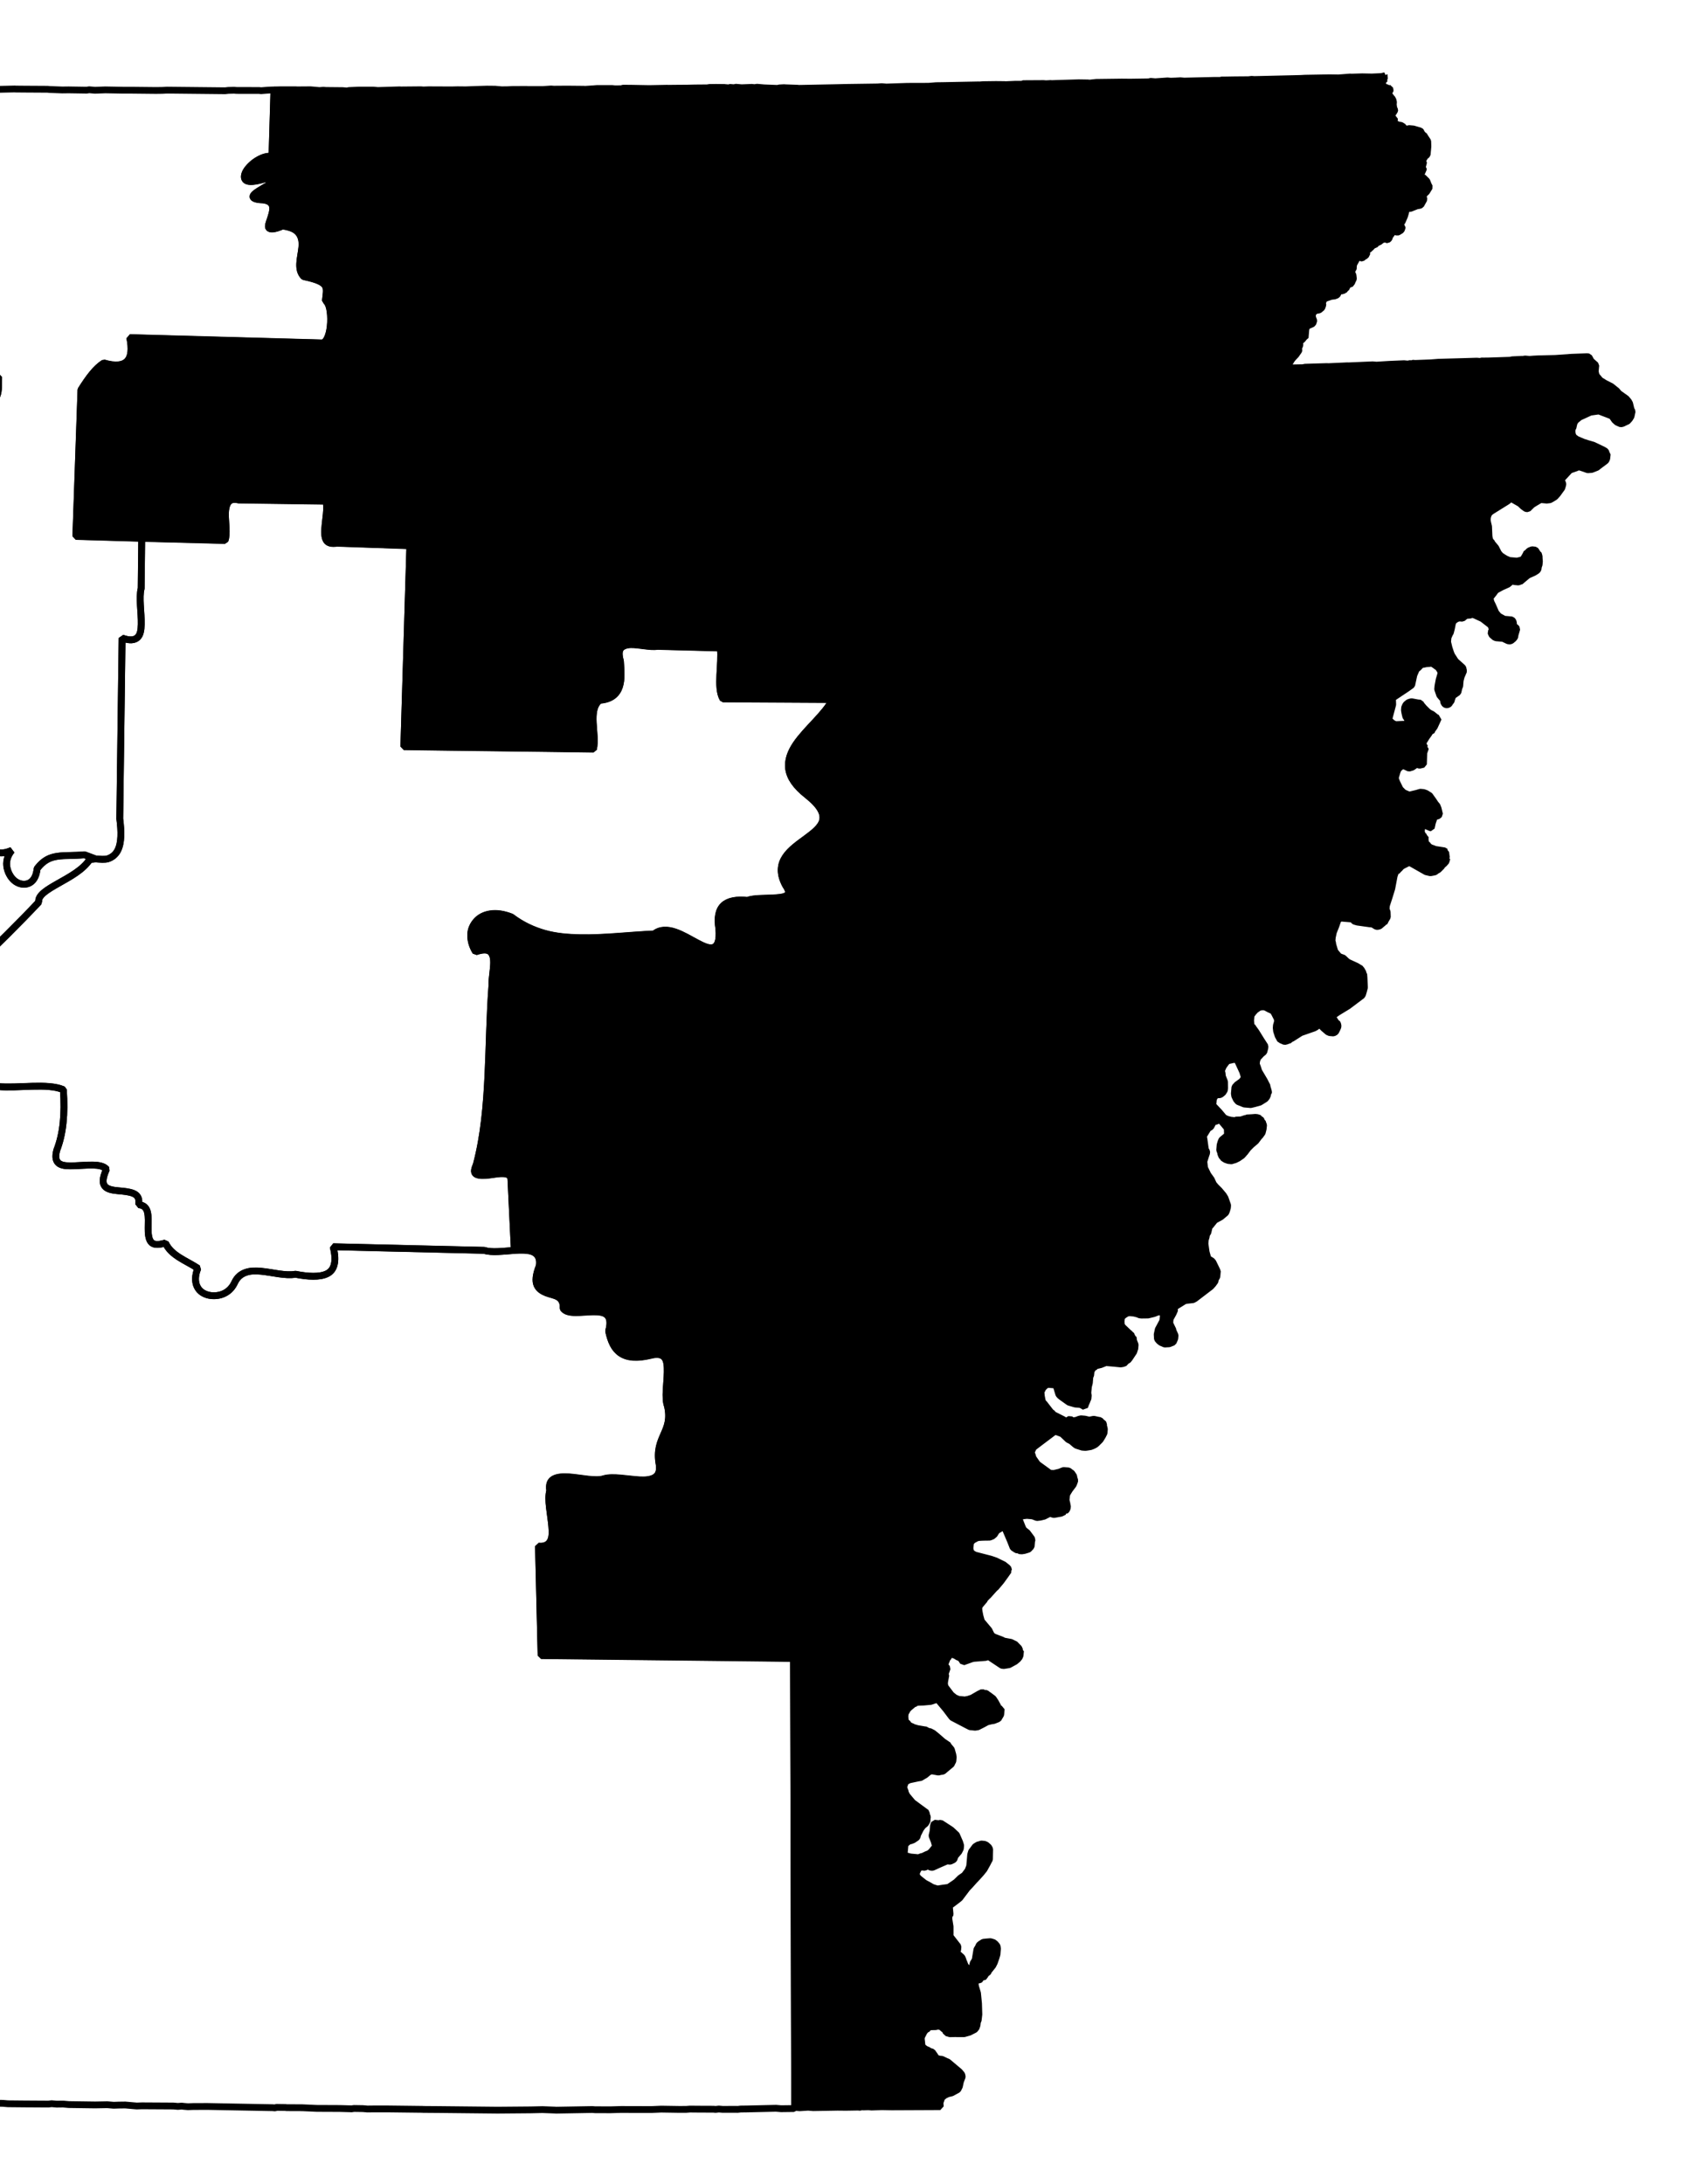 <?xml version="1.0" encoding="UTF-8" standalone="no"?>
<!-- Created with Inkscape (http://www.inkscape.org/) -->

<svg
   xmlns:dc="http://purl.org/dc/elements/1.1/"
   xmlns:cc="http://creativecommons.org/ns#"
   xmlns:rdf="http://www.w3.org/1999/02/22-rdf-syntax-ns#"
   xmlns:svg="http://www.w3.org/2000/svg"
   xmlns="http://www.w3.org/2000/svg"
   xmlns:sodipodi="http://sodipodi.sourceforge.net/DTD/sodipodi-0.dtd"
   xmlns:inkscape="http://www.inkscape.org/namespaces/inkscape"
   width="23.575mm"
   height="30.134mm"
   viewBox="0 0 83.535 106.775"
   id="svg12983"
   version="1.1"
   inkscape:version="0.91 r"
   sodipodi:docname="1.svg">
  <defs
     id="defs12985" />
  <sodipodi:namedview
     id="base"
     pagecolor="#ffffff"
     bordercolor="#666666"
     borderopacity="1.0"
     inkscape:pageopacity="0.0"
     inkscape:pageshadow="2"
     inkscape:zoom="7.9270888"
     inkscape:cx="5.7516654"
     inkscape:cy="55.731904"
     inkscape:document-units="px"
     inkscape:current-layer="layer1"
     showgrid="false"
     fit-margin-top="1"
     fit-margin-left="1"
     fit-margin-right="1"
     fit-margin-bottom="1"
     inkscape:window-width="2560"
     inkscape:window-height="1388"
     inkscape:window-x="0"
     inkscape:window-y="0"
     inkscape:window-maximized="1" />
  <g
     inkscape:label="Layer 1"
     inkscape:groupmode="layer"
     id="layer1"
     transform="translate(-483.856,-416.377)">
    <path
       inkscape:connector-curvature="0"
       d="m 551.424,420.12 -0.472,0.021 -0.47,-0.009 -0.535,0.016 -0.062,-0.005 -0.19,0.015 -0.379,0.029 -0.438,-0.007 -1.194,0.021 -0.221,0.012 -0.283,0.007 -0.849,0.02 -1.132,0.026 -0.125,-0.01 -0.158,0.018 -0.659,0.005 -0.597,0.01 -0.031,-0.004 -0.096,0.023 -0.345,9.7e-4 -1.415,0.033 -0.187,-0.016 -0.221,0.012 -0.252,0.009 -0.156,-0.014 -0.6,0.042 -0.218,-0.019 -0.096,0.023 -0.911,0.014 -0.407,-0.004 -1.256,0.016 -0.317,0.035 -0.062,-0.005 -0.031,-0.004 -0.439,-0.007 -1.069,0.032 -0.252,0.009 -0.062,-0.005 -0.221,0.012 -0.062,-0.005 -0.062,-0.005 -1.004,0.006 -0.034,0.028 -0.345,9.7e-4 -0.472,0.021 -0.062,-0.005 -0.407,-0.004 -0.628,0.008 -0.19,0.015 -0.031,-0.004 -1.76,0.034 -0.314,0.004 -0.379,0.03 -1.036,0.003 -1.038,0.035 -0.031,-0.004 -0.187,-0.016 -0.19,0.015 -1.539,0.022 -0.566,0.013 -1.76,0.034 -0.031,-0.004 -0.031,-0.004 -0.594,-0.021 -0.062,-0.005 -0.221,0.012 -0.096,0.023 -0.656,-0.026 -0.343,-0.03 -0.127,0.02 -0.093,-0.01 -0.031,-0.004 -0.504,0.019 -0.062,-0.005 -0.156,-0.014 -0.062,-0.005 -0.096,0.023 -0.125,-0.01 -0.062,-0.005 -0.031,-0.004 -0.034,0.028 -0.031,-0.004 -0.156,-0.014 -0.031,-0.004 -0.407,-0.004 -0.314,0.004 -0.127,0.02 -0.345,9.8e-4 -0.314,0.004 -0.283,0.007 -0.659,0.005 -0.314,0.004 -0.031,-0.004 -0.88,0.017 -0.908,-0.017 -0.376,-0.002 -0.065,0.026 -0.314,0.004 -0.062,-0.005 -0.093,-0.01 -0.721,-3.9e-4 -0.19,0.015 -0.41,0.027 -0.062,-0.005 -0.815,-0.008 -0.659,0.005 -0.125,-0.01 -0.41,0.027 -0.721,-3.9e-4 -0.062,-0.005 -0.69,0.002 -0.221,0.012 -0.314,0.004 -0.28,-0.025 -0.031,-0.004 -0.407,-0.004 -0.535,0.016 -0.504,0.019 -0.407,-0.004 -0.283,0.007 -1.129,-0.005 -0.252,0.009 -0.062,-0.005 -0.062,-0.005 -0.973,0.009 -0.062,-0.005 -1.069,0.032 -0.218,-0.019 -0.721,-3.9e-4 -0.472,0.021 -0.096,0.023 -0.218,-0.019 -0.815,-0.008 -0.125,-0.01 -0.19,0.015 -0.218,-0.019 -0.218,-0.019 -0.659,0.005 -0.062,-0.005 -0.721,-5.9e-4 -0.283,0.007 -0.031,-0.004 -0.031,-0.004 c -0.033,1.083 -0.064,2.171 -0.097,3.254 -0.44,-0.068 -1.023,0.336 -1.254,0.706 -0.115,0.185 -0.14,0.383 -0.009,0.47 0.13,0.086 0.411,0.074 0.916,-0.077 0.354,0.002 0.435,0.066 0.363,0.157 -0.072,0.091 -0.296,0.21 -0.5,0.333 -0.204,0.123 -0.397,0.241 -0.437,0.338 -0.041,0.097 0.067,0.186 0.484,0.199 0.316,0.035 0.451,0.173 0.471,0.355 0.02,0.182 -0.051,0.391 -0.114,0.586 -0.064,0.195 -0.135,0.358 -0.069,0.433 0.065,0.075 0.261,0.08 0.667,-0.099 0.452,0.065 0.684,0.193 0.813,0.385 0.129,0.192 0.155,0.417 0.13,0.67 -0.05,0.505 -0.255,1.067 0.095,1.42 0.699,0.147 0.965,0.288 1.057,0.469 0.092,0.181 0.025,0.419 -4.9e-4,0.722 0.197,0.087 0.274,0.572 0.253,1.057 -0.021,0.485 -0.163,0.958 -0.401,1 -3.139,-0.09 -6.28,-0.169 -9.419,-0.26 0.112,0.55 0.074,0.938 -0.132,1.149 -0.206,0.211 -0.581,0.251 -1.137,0.089 -0.402,0.254 -0.749,0.726 -1.119,1.314 -0.083,2.392 -0.167,4.77 -0.25,7.162 1.076,0.028 2.147,0.066 3.223,0.094 0,0 0,0 0,0 1.358,0.035 2.71,0.07 4.069,0.105 0.124,-0.316 0.016,-0.872 0.021,-1.316 0.003,-0.222 0.049,-0.428 0.142,-0.552 0.093,-0.124 0.247,-0.172 0.512,-0.112 1.426,0.015 2.835,0.044 4.261,0.059 0.097,0.336 -0.026,0.888 -0.055,1.344 -0.015,0.228 -0.007,0.436 0.075,0.571 0.083,0.135 0.254,0.18 0.521,0.14 1.194,0.037 2.371,0.088 3.565,0.124 -0.096,3.271 -0.199,6.553 -0.295,9.824 3.092,0.047 6.183,0.074 9.275,0.121 0.084,-0.375 0.012,-0.838 -0.013,-1.287 -0.024,-0.449 0.02,-0.872 0.316,-1.102 0.578,-0.041 0.85,-0.311 0.968,-0.668 0.118,-0.357 0.075,-0.792 0.047,-1.251 -0.09,-0.311 -0.073,-0.509 0.024,-0.625 0.097,-0.116 0.282,-0.173 0.486,-0.177 0.409,-0.008 0.948,0.14 1.31,0.084 1.019,0.032 2.048,0.049 3.067,0.08 0.094,0.78 -0.199,1.941 0.127,2.489 1.789,0.009 3.572,0.02 5.361,0.03 -0.384,0.743 -1.279,1.439 -1.792,2.196 -0.256,0.379 -0.41,0.781 -0.355,1.192 0.055,0.412 0.326,0.839 0.921,1.304 0.643,0.513 0.816,0.901 0.74,1.225 -0.076,0.325 -0.428,0.598 -0.798,0.871 -0.37,0.273 -0.781,0.556 -1.021,0.914 -0.24,0.359 -0.31,0.799 0.005,1.381 0.16,0.235 0.185,0.383 0.084,0.478 -0.101,0.094 -0.306,0.122 -0.546,0.14 -0.478,0.037 -1.101,0.002 -1.392,0.129 -0.53,-0.057 -0.942,0.015 -1.182,0.242 -0.24,0.226 -0.31,0.597 -0.225,1.141 0.053,0.605 -0.073,0.854 -0.269,0.918 -0.196,0.063 -0.461,-0.047 -0.796,-0.227 -0.335,-0.179 -0.719,-0.412 -1.083,-0.534 -0.364,-0.122 -0.73,-0.135 -1.013,0.1 -1.198,0.05 -2.433,0.209 -3.624,0.185 -0.595,-0.012 -1.174,-0.057 -1.738,-0.215 -0.564,-0.159 -1.111,-0.411 -1.624,-0.801 -0.395,-0.154 -0.729,-0.195 -1.022,-0.152 -0.293,0.043 -0.525,0.166 -0.689,0.348 -0.164,0.182 -0.271,0.403 -0.278,0.666 -0.008,0.263 0.062,0.55 0.241,0.837 0.318,-0.11 0.531,-0.11 0.662,-0.036 0.131,0.074 0.197,0.241 0.214,0.426 0.033,0.371 -0.099,0.894 -0.081,1.279 -0.111,1.459 -0.124,2.91 -0.194,4.375 -0.071,1.464 -0.192,2.947 -0.571,4.373 -0.132,0.297 -0.11,0.412 0.022,0.472 0.132,0.061 0.383,0.057 0.625,0.024 0.243,-0.034 0.494,-0.079 0.696,-0.065 0.201,0.015 0.344,0.077 0.352,0.282 0.057,1.156 0.111,2.31 0.167,3.465 0.091,-0.005 0.165,-0.008 0.252,-0.009 0.296,-0.006 0.567,0.014 0.742,0.128 0.175,0.114 0.279,0.308 0.226,0.647 -0.178,0.451 -0.196,0.74 -0.113,0.931 0.083,0.192 0.271,0.31 0.468,0.386 0.197,0.076 0.415,0.103 0.578,0.207 0.163,0.104 0.252,0.278 0.234,0.554 0.23,0.309 0.909,0.166 1.46,0.159 0.276,-0.003 0.528,0.02 0.677,0.153 0.149,0.133 0.203,0.379 0.088,0.792 0.103,0.495 0.271,0.873 0.595,1.087 0.324,0.214 0.778,0.264 1.466,0.096 0.344,-0.087 0.563,-0.034 0.679,0.122 0.116,0.156 0.131,0.417 0.127,0.701 -0.009,0.568 -0.139,1.265 0.011,1.664 0.146,0.638 -0.015,1.011 -0.185,1.395 -0.17,0.385 -0.345,0.781 -0.221,1.455 0.049,0.343 -0.038,0.531 -0.213,0.64 -0.174,0.109 -0.44,0.14 -0.732,0.124 -0.585,-0.031 -1.319,-0.189 -1.752,-0.059 -0.409,0.135 -1.128,-0.046 -1.718,-0.088 -0.295,-0.02 -0.552,-6.4e-4 -0.73,0.093 -0.177,0.094 -0.255,0.263 -0.207,0.578 -0.126,0.419 0.047,1.146 0.099,1.734 0.026,0.294 0.029,0.534 -0.063,0.716 -0.092,0.182 -0.268,0.296 -0.588,0.262 0.043,1.784 0.085,3.56 0.128,5.344 4.119,0.044 8.228,0.095 12.347,0.139 0.015,7.323 0.04,14.64 0.055,21.963 l 0.062,0.005 0.187,0.016 0.41,-0.027 0.249,0.021 1.194,-0.021 0.407,0.004 0.597,-0.01 0.093,0.01 0.065,-0.026 0.062,0.005 0.031,0.004 0.252,-0.009 0.156,0.014 0.504,-0.018 0.47,0.009 2.385,-0.011 -0.015,-0.19 0.084,-0.244 0.135,-0.114 0.164,-0.08 0.192,-0.046 0.099,-0.054 0.198,-0.108 0.076,-0.15 0.053,-0.246 0.081,-0.212 0.004,-0.031 -0.023,-0.096 -0.114,-0.135 -0.497,-0.42 -0.088,-0.07 -0.031,-0.004 -0.241,-0.115 -0.125,-0.01 -0.122,-0.042 -0.059,-0.037 -0.026,-0.065 -0.139,-0.2 -0.153,-0.045 -0.028,-0.034 -0.181,-0.079 -0.028,-0.034 -0.059,-0.037 -0.031,-0.004 0.004,-0.031 -0.026,-0.065 -0.035,-0.317 0.01,-0.093 0.152,-0.3 0.065,-0.026 0.004,-0.031 0.099,-0.054 0.004,-0.031 0.099,-0.054 0.283,-0.007 0.065,-0.026 0.031,0.004 0.093,0.01 0.062,0.005 0.028,0.034 0.204,0.175 0.023,0.096 0.031,0.004 0.153,0.045 0.283,-0.007 0.062,0.005 0.345,-9.7e-4 0.257,-0.072 0.263,-0.134 0.07,-0.088 0.042,-0.122 0.004,-0.031 0.01,-0.093 0.004,-0.031 0.039,-0.091 0.01,-0.093 0.004,-0.031 0.004,-0.031 0.01,-0.093 0.004,-0.031 -0.016,-0.535 -0.05,-0.506 -0.097,-0.322 -0.038,-0.286 0.127,-0.02 0.096,-0.023 0.065,-0.026 0.004,-0.031 0.005,-0.062 0.037,-0.059 0.09,0.039 0.065,-0.026 0.01,-0.093 0.037,-0.06 0.096,-0.023 0.039,-0.091 0.211,-0.264 0.076,-0.15 0.084,-0.244 0.045,-0.153 0.01,-0.125 0.014,-0.156 -0.02,-0.127 -0.085,-0.102 -0.088,-0.07 -0.153,-0.045 -0.19,0.015 -0.158,0.017 -0.133,0.083 -0.068,0.057 -0.039,0.091 -0.073,0.119 -0.067,0.402 -0.005,0.062 -0.039,0.091 -0.073,0.119 -0.053,0.246 -0.042,0.122 -0.031,-0.004 -0.147,-0.107 -0.114,-0.135 -0.077,-0.195 -0.028,-0.034 0.004,-0.031 -0.051,-0.13 -0.028,-0.034 -0.233,-0.209 0.045,-0.153 0.014,-0.156 -0.367,-0.471 -0.023,-0.096 0.005,-0.062 -9.7e-4,-0.345 -0.061,-0.382 0.005,-0.062 0.004,-0.031 0.004,-0.031 0.004,-0.031 0.031,0.004 0.01,-0.093 -0.032,-0.348 0.004,-0.031 0.034,-0.028 0.37,-0.281 0.102,-0.085 0.355,-0.471 0.138,-0.145 0.209,-0.233 0.138,-0.145 0.104,-0.116 0.104,-0.116 0.141,-0.176 0.149,-0.269 0.076,-0.15 0.037,-0.059 0.009,-0.47 0.004,-0.031 -0.054,-0.099 -0.116,-0.104 -0.091,-0.039 -0.156,-0.014 -0.065,0.026 -0.096,0.023 -0.133,0.083 -0.107,0.148 -0.07,0.088 -0.045,0.153 -0.01,0.125 -0.005,0.062 -0.014,0.156 -0.019,0.218 -0.081,0.213 -0.177,0.235 -0.2,0.139 -0.206,0.202 -0.367,0.25 -0.286,0.038 -0.255,0.041 -0.153,-0.045 -0.122,-0.042 -0.119,-0.073 -0.21,-0.113 -0.059,-0.037 -0.264,-0.211 -0.085,-0.102 -0.028,-0.034 0.01,-0.093 0.005,-0.062 0.076,-0.15 0.07,-0.088 0.065,-0.026 0.187,0.016 0.164,-0.08 0.119,0.073 0.093,0.01 0.065,-0.026 0.229,-0.105 0.359,-0.157 0.065,-0.026 0.156,0.014 0.164,-0.08 0.036,-0.059 0.004,-0.031 0.039,-0.091 0.175,-0.204 0.076,-0.15 0.014,-0.156 -0.049,-0.161 -0.157,-0.359 -0.261,-0.242 -0.505,-0.327 -0.096,0.023 -0.093,-0.01 -0.093,-0.01 -0.031,-0.004 -0.042,0.122 -0.01,0.125 -0.014,0.156 -0.05,0.215 0.103,0.26 0.072,0.257 -0.211,0.264 -0.102,0.085 -0.13,0.051 -0.164,0.08 -0.096,0.023 -0.13,0.051 -0.062,-0.005 -0.093,-0.01 -0.156,-0.014 -0.093,-0.01 -0.337,-0.092 -0.026,-0.065 0.065,-0.026 0.004,-0.031 0.004,-0.031 0.025,-0.28 0.01,-0.093 0.203,-0.171 0.062,0.005 0.13,-0.051 0.167,-0.111 0.037,-0.06 0.005,-0.062 0.152,-0.301 0.107,-0.147 0.135,-0.114 0.073,-0.119 0.01,-0.125 0.01,-0.093 -0.054,-0.099 0.01,-0.093 -0.678,-0.499 -0.085,-0.102 -0.199,-0.237 -0.08,-0.164 0.004,-0.031 -0.051,-0.13 -0.02,-0.127 0.039,-0.091 0.004,-0.031 0.039,-0.091 0.133,-0.082 0.065,-0.026 0.416,-0.089 0.127,-0.02 0.232,-0.137 0.169,-0.142 0.065,-0.026 0.065,-0.026 0.34,0.061 0.096,-0.023 0.127,-0.02 0.305,-0.256 0.102,-0.085 0.039,-0.091 0.036,-0.059 0.005,-0.062 0.01,-0.093 0.004,-0.031 -0.02,-0.127 -0.072,-0.257 -0.085,-0.102 -0.057,-0.068 0.004,-0.031 -0.267,-0.18 -0.321,-0.279 -0.176,-0.141 -0.15,-0.076 -0.062,-0.005 -0.09,-0.039 -0.028,-0.034 -0.062,-0.005 -0.371,-0.064 -0.153,-0.045 -0.031,-0.004 -0.059,-0.037 -0.091,-0.039 -0.031,-0.004 -0.028,-0.034 -0.06,-0.037 0.004,-0.031 -0.116,-0.104 -0.026,-0.065 -0.015,-0.19 0.014,-0.156 0.073,-0.119 0.004,-0.031 0.104,-0.116 0.169,-0.142 0.034,-0.028 0.034,-0.028 0.096,-0.023 0.004,-0.031 0.127,-0.02 0.252,-0.009 0.348,-0.032 0.226,-0.074 0.065,-0.026 0.034,-0.028 0.031,0.004 -0.004,0.031 0.312,0.372 0.085,0.102 0.253,0.336 0.057,0.068 0.72,0.377 0.15,0.076 0.062,0.005 0.062,0.005 0.031,0.004 0.031,0.004 0.062,0.005 0.127,-0.02 0.263,-0.134 0.198,-0.108 0.192,-0.046 0.127,-0.02 0.195,-0.077 0.068,-0.057 0.004,-0.031 0.073,-0.119 0.01,-0.093 0.016,-0.187 -0.093,-0.01 -0.062,-0.005 -0.02,-0.127 -0.054,-0.099 -0.054,-0.099 -0.111,-0.167 -0.235,-0.177 -0.031,-0.004 -0.028,-0.034 -0.028,-0.034 -0.031,-0.004 -0.062,-0.005 -0.031,-0.004 -0.091,-0.039 -0.164,0.08 -0.33,0.191 -0.226,0.074 -0.031,-0.004 -0.065,0.026 -0.062,-0.005 -0.031,-0.004 -0.249,-0.021 -0.181,-0.079 -0.176,-0.141 -0.281,-0.37 -0.026,-0.065 -0.023,-0.096 0.01,-0.125 0.058,-0.309 -0.028,-0.034 0.004,-0.031 0.004,-0.031 0.042,-0.122 0.042,-0.122 -0.028,-0.034 -0.028,-0.034 -0.06,-0.037 0.01,-0.093 0.081,-0.212 0.039,-0.091 0.068,-0.057 0.005,-0.062 0.034,-0.028 0.031,0.004 0.034,-0.028 0.062,0.005 0.031,0.004 0.122,0.042 0.119,0.073 0.091,0.039 -0.004,0.031 0.031,0.004 0.06,0.037 0.082,0.133 0.421,-0.151 0.096,-0.023 0.569,-0.044 0.161,-0.049 0.652,0.433 0.093,0.01 0.255,-0.041 0.297,-0.162 0.135,-0.114 0.07,-0.088 0.039,-0.091 0.01,-0.125 0.01,-0.093 -0.031,-0.004 -0.051,-0.13 -0.202,-0.206 -0.031,-0.004 -0.15,-0.076 -0.309,-0.058 -0.062,-0.005 -0.029,-0.034 -0.425,-0.163 -0.119,-0.073 -0.054,-0.099 -0.08,-0.164 -0.114,-0.135 -0.17,-0.203 -0.085,-0.102 -0.072,-0.257 -0.043,-0.223 -0.018,-0.158 0.042,-0.122 0.245,-0.292 0.004,-0.031 0.138,-0.145 0.034,-0.028 0.313,-0.349 0.068,-0.057 0.245,-0.292 0.214,-0.295 0.144,-0.207 0.034,-0.028 -0.028,-0.034 0.004,-0.031 -0.057,-0.068 -0.176,-0.141 -0.391,-0.191 -0.244,-0.084 -0.736,-0.19 -0.031,-0.004 -0.119,-0.073 -0.059,-0.037 -0.026,-0.065 -0.031,-0.004 0.004,-0.031 0.004,-0.031 -0.026,-0.065 0.004,-0.031 0.005,-0.062 0.004,-0.031 0.01,-0.093 0.01,-0.093 0.104,-0.116 0.099,-0.054 0.099,-0.054 0.096,-0.023 0.221,-0.012 0.314,-0.004 0.13,-0.051 0.102,-0.085 0.11,-0.179 0.364,-0.219 0.105,0.229 0.208,0.489 0.077,0.195 0.051,0.13 0.119,0.073 0.028,0.034 0.125,0.01 0.028,0.034 0.125,0.01 0.127,-0.02 0.161,-0.049 0.065,-0.026 0.037,-0.059 0.068,-0.057 0.019,-0.218 0.034,-0.029 -0.026,-0.065 0.004,-0.031 0.004,-0.031 -0.225,-0.302 -0.176,-0.141 -0.054,-0.099 -0.205,-0.52 0.13,-0.051 0.127,-0.02 0.158,-0.018 0.28,0.025 0.212,0.081 0.158,-0.018 0.192,-0.046 0.263,-0.134 0.062,0.005 0.153,0.045 0.351,-0.063 0.164,-0.08 0.031,0.004 0.004,-0.031 0.068,-0.057 0.039,-0.091 0.005,-0.062 0.004,-0.031 -0.026,-0.065 0.004,-0.031 -0.046,-0.192 0.016,-0.187 0.005,-0.062 0.039,-0.091 0.11,-0.179 0.177,-0.235 0.039,-0.091 0.042,-0.122 -0.026,-0.065 -0.023,-0.096 0.004,-0.031 -0.111,-0.167 -0.059,-0.037 -0.088,-0.07 -0.125,-0.01 -0.125,-0.01 -0.195,0.077 -0.288,0.069 -0.125,-0.01 -0.062,-0.005 -0.59,-0.428 -0.057,-0.068 -0.139,-0.201 -0.028,-0.034 -0.049,-0.161 -0.051,-0.13 0.115,-0.241 0.37,-0.281 0.672,-0.506 0.153,0.045 0.212,0.081 0.29,0.276 0.15,0.076 0.204,0.175 0.059,0.037 0.275,0.087 0.156,0.014 0.254,-0.041 0.13,-0.051 0.099,-0.054 0.068,-0.057 0.172,-0.173 0.11,-0.179 0.076,-0.15 0.014,-0.156 0.004,-0.031 -0.046,-0.192 0.004,-0.031 0.004,-0.031 -0.028,-0.034 -0.088,-0.07 -0.057,-0.068 -0.031,-0.004 -0.031,-0.004 -0.246,-0.053 -0.223,0.043 -0.215,-0.05 -0.187,-0.016 -0.096,0.023 -0.13,0.051 -0.127,0.02 -0.031,-0.004 -0.062,-0.005 -0.088,-0.07 -0.099,0.054 -0.133,0.083 -0.085,-0.102 -0.451,-0.228 -0.031,-0.004 -0.028,-0.034 -0.028,-0.034 -0.028,-0.034 -0.06,-0.037 -0.338,-0.437 -0.031,-0.004 -0.026,-0.065 -0.026,-0.065 -0.043,-0.223 -0.015,-0.19 0.004,-0.031 0.004,-0.031 0.034,-0.028 0.039,-0.091 0.104,-0.116 0.133,-0.083 0.218,0.019 0.062,0.005 0.062,0.005 0.028,0.034 0.031,0.004 0.028,0.034 0.026,0.065 0.097,0.322 0.057,0.068 0.088,0.07 0.354,0.251 0.306,0.089 0.249,0.021 0.091,0.039 0.119,0.073 0.042,-0.122 0.079,-0.181 0.004,-0.031 0.037,-0.059 0.005,-0.062 0.01,-0.093 -0.02,-0.127 0.005,-0.062 0.005,-0.062 0.004,-0.031 0.014,-0.156 0.047,-0.184 0.005,-0.062 0.021,-0.249 0.037,-0.059 0.005,-0.062 0.004,-0.031 0.01,-0.093 0.004,-0.031 0.037,-0.06 0.034,-0.028 0.004,-0.031 0.034,-0.028 0.031,0.004 0.037,-0.06 0.034,-0.028 0.065,-0.026 0.192,-0.046 0.195,-0.077 0.034,-0.028 0.031,0.004 0.031,0.004 0.062,0.005 0.342,0.03 0.093,0.01 0.062,0.005 0.031,0.004 0.062,0.005 0.031,0.004 0.127,-0.02 0.031,0.004 0.138,-0.145 0.065,-0.026 0.07,-0.088 0.217,-0.326 0.004,-0.031 0.042,-0.122 0.016,-0.187 -0.026,-0.065 -0.051,-0.13 -0.018,-0.158 -0.031,-0.004 -0.057,-0.068 -0.023,-0.096 -0.031,-0.004 -0.059,-0.037 -0.29,-0.276 -0.057,-0.068 -0.028,-0.034 -0.015,-0.189 0.016,-0.187 0.037,-0.059 0.102,-0.085 0.133,-0.083 0.127,-0.02 0.218,0.019 0.184,0.047 0.09,0.039 0.093,0.01 0.314,-0.004 0.288,-0.069 0.195,-0.077 0.19,-0.015 0.026,0.065 0.054,0.099 -0.025,0.28 -0.225,0.419 -0.053,0.246 0.012,0.221 0.085,0.102 0.088,0.07 0.181,0.079 0.221,-0.012 0.195,-0.077 0.079,-0.181 0.014,-0.156 -0.105,-0.229 0.004,-0.031 -0.16,-0.328 0.014,-0.156 0.005,-0.062 0.149,-0.269 0.079,-0.181 -0.054,-0.099 0.398,-0.248 0.133,-0.082 0.096,-0.023 0.317,-0.035 0.099,-0.054 0.773,-0.591 0.104,-0.116 0.107,-0.147 0.005,-0.062 0.004,-0.031 0.037,-0.059 0.036,-0.06 0.004,-0.031 0.004,-0.031 0.005,-0.062 0.005,-0.062 0.004,-0.031 0.005,-0.062 -0.028,-0.034 -0.026,-0.065 -0.16,-0.328 -0.057,-0.068 -0.179,-0.11 -0.026,-0.065 -0.072,-0.257 -0.058,-0.413 0.016,-0.187 0.045,-0.153 0.01,-0.093 0.073,-0.119 0.05,-0.215 0.004,-0.031 0.037,-0.059 0.034,-0.028 0.211,-0.264 0.297,-0.162 0.237,-0.199 0.039,-0.091 0.045,-0.153 0.005,-0.062 0.005,-0.062 -0.126,-0.356 -0.082,-0.133 -0.199,-0.237 -0.173,-0.172 -0.114,-0.135 -0.105,-0.229 -0.168,-0.234 -0.16,-0.328 -0.035,-0.317 0.087,-0.275 0.042,-0.122 0.004,-0.031 0.005,-0.062 -0.057,-0.068 -0.02,-0.127 -0.058,-0.413 -0.023,-0.096 0.005,-0.062 0.146,-0.238 0.073,-0.119 0.133,-0.083 0.112,-0.21 0.099,-0.054 0.031,0.004 0.164,-0.08 0.06,0.037 0.06,0.037 0.057,0.068 0.114,0.135 0.085,0.102 0.026,0.065 0.009,0.252 -0.005,0.062 -0.271,0.227 -0.039,0.091 -0.045,0.153 -0.021,0.249 0.051,0.13 -0.004,0.031 0.051,0.13 0.085,0.102 0.028,0.034 0.031,0.004 0.028,0.034 0.031,0.004 0.122,0.042 0.031,0.004 0.062,0.005 0.031,0.004 0.031,0.004 0.065,-0.026 0.096,-0.023 0.164,-0.08 0.201,-0.139 0.036,-0.06 0.065,-0.026 0.004,-0.031 0.177,-0.235 0.172,-0.173 0.203,-0.17 0.177,-0.235 0.034,-0.028 0.107,-0.148 0.047,-0.184 0.01,-0.093 0.01,-0.093 -0.026,-0.065 0.004,-0.031 -0.057,-0.068 -0.028,-0.034 0.004,-0.031 -0.028,-0.034 -0.06,-0.037 0.004,-0.031 -0.122,-0.042 -0.093,-0.01 -0.19,0.015 -0.221,0.012 -0.034,0.028 -0.031,-0.004 -0.226,0.074 -0.252,0.009 -0.034,0.028 -0.093,-0.01 -0.031,-0.004 -0.062,-0.005 -0.031,-0.004 -0.184,-0.048 -0.15,-0.076 -0.227,-0.271 -0.258,-0.274 -0.057,-0.068 0.004,-0.031 0.005,-0.062 0.004,-0.031 0.014,-0.156 0.039,-0.091 0.037,-0.059 0.068,-0.057 0.096,-0.023 0.062,0.005 0.065,-0.026 0.068,-0.057 0.034,-0.028 0.073,-0.119 0.01,-0.093 -0.004,-0.314 -0.103,-0.26 -0.018,-0.158 -0.023,-0.096 0.005,-0.062 0.079,-0.181 0.107,-0.148 0.07,-0.088 0.099,-0.054 0.031,0.004 0.192,-0.046 0.125,0.01 0.062,0.005 0.051,0.13 0.211,0.458 0.049,0.161 0.023,0.096 -0.004,0.031 -0.004,0.031 -0.107,0.147 -0.234,0.168 -0.104,0.116 -0.014,0.156 -0.014,0.156 0.02,0.127 0.08,0.164 0.085,0.102 0.303,0.121 0.311,0.027 0.192,-0.046 0.257,-0.072 0.265,-0.165 0.07,-0.088 0.039,-0.091 0.004,-0.031 0.004,-0.031 0.004,-0.031 0.034,-0.028 0.004,-0.031 -0.023,-0.096 -0.049,-0.161 0.004,-0.031 -0.134,-0.263 -0.273,-0.463 -0.074,-0.226 -0.026,-0.065 0.004,-0.031 -0.028,-0.034 0.004,-0.031 0.01,-0.093 0.004,-0.031 0.042,-0.122 0.037,-0.06 0.034,-0.028 0.104,-0.116 0.135,-0.114 0.048,-0.184 0.005,-0.062 0.004,-0.031 -0.193,-0.299 -0.247,-0.398 -0.168,-0.234 -0.026,-0.065 0.004,-0.031 -0.031,-0.004 -0.028,-0.034 -0.015,-0.19 0.016,-0.187 0.005,-0.062 0.107,-0.147 0.104,-0.116 0.2,-0.139 0.158,-0.018 0.125,0.01 0.21,0.113 0.091,0.039 0.06,0.037 0.059,0.037 -0.004,0.031 0.028,0.034 0.134,0.263 0.023,0.096 -0.004,0.031 -0.005,0.062 -0.045,0.153 -0.01,0.125 0.018,0.158 0.074,0.226 0.108,0.198 0.031,0.004 0.181,0.079 0.096,-0.023 0.065,-0.026 0.031,0.004 0.102,-0.085 0.065,-0.026 0.432,-0.276 0.647,-0.226 0.099,-0.054 0.169,-0.142 0.202,0.206 0.204,0.175 0.091,0.039 0.187,0.016 0.099,-0.054 0.076,-0.15 0.039,-0.091 0.005,-0.062 -0.023,-0.096 -0.028,-0.034 -0.031,-0.004 -0.193,-0.299 0.07,-0.088 0.2,-0.139 0.497,-0.302 0.672,-0.506 0.037,-0.059 0.045,-0.153 0.048,-0.184 -0.021,-0.472 -0.015,-0.19 -0.031,-0.004 0.005,-0.062 -0.028,-0.034 -0.054,-0.099 -0.085,-0.102 -0.031,-0.004 -0.06,-0.037 -0.059,-0.037 -0.422,-0.194 -0.088,-0.07 -0.145,-0.138 -0.122,-0.042 -0.091,-0.039 -0.142,-0.169 -0.057,-0.068 -0.097,-0.322 -0.02,-0.127 -0.026,-0.065 0.004,-0.031 0.014,-0.156 0.053,-0.246 0.121,-0.303 0.084,-0.244 0.039,-0.091 0.031,0.004 0.068,-0.057 0.623,0.054 0.031,0.004 -0.005,0.062 0.028,0.034 0.153,0.045 0.589,0.083 0.156,0.014 0.179,0.11 0.062,0.005 0.096,-0.023 0.203,-0.171 0.031,0.004 0.076,-0.15 0.073,-0.119 -0.009,-0.252 -0.051,-0.13 0.016,-0.187 0.129,-0.397 0.132,-0.428 0.117,-0.617 0.042,-0.122 0.004,-0.031 0.034,-0.028 0.031,0.004 0.004,-0.031 0.104,-0.116 0.034,-0.028 0.104,-0.116 0.099,-0.054 0.263,-0.134 0.031,0.004 0.09,0.039 0.717,0.408 0.215,0.05 0.223,-0.043 0.068,-0.057 0.099,-0.054 0.172,-0.173 0.004,-0.031 0.102,-0.085 0.104,-0.116 0.005,-0.062 0.039,-0.091 -0.031,-0.004 -0.038,-0.286 0.004,-0.031 -0.031,-0.004 -0.028,-0.034 -0.464,-0.072 -0.091,-0.039 -0.122,-0.042 -0.119,-0.073 -0.026,-0.065 -0.059,-0.037 -0.028,-0.034 0.004,-0.031 -0.031,-0.004 0.004,-0.031 -0.018,-0.158 0.01,-0.093 -0.031,-0.004 -0.088,-0.07 -0.08,-0.164 0.01,-0.093 0.019,-0.218 0.158,-0.018 0.272,0.118 0.031,0.004 0.053,-0.246 0.084,-0.244 0.004,-0.031 0.065,-0.026 0.034,-0.028 0.062,0.005 0.034,-0.028 0.034,-0.028 0.034,-0.029 -0.023,-0.096 -0.023,-0.096 -0.023,-0.096 -0.051,-0.13 -0.085,-0.102 -0.111,-0.167 -0.168,-0.234 -0.059,-0.037 -0.119,-0.073 -0.122,-0.042 -0.156,-0.014 -0.161,0.049 -0.192,0.046 -0.192,0.046 -0.272,-0.118 -0.173,-0.172 -0.16,-0.328 -0.051,-0.13 -0.023,-0.096 0.09,-0.306 0.039,-0.091 0.037,-0.059 0.068,-0.057 0.102,-0.085 0.093,0.01 0.241,0.115 0.161,-0.049 0.2,-0.139 0.031,0.004 0.122,0.042 0.192,-0.046 0.018,-0.563 0.084,-0.244 -0.031,-0.004 -0.134,-0.263 0.031,0.004 0.034,-0.028 0.146,-0.238 0.107,-0.148 0.073,-0.119 0.062,0.005 0.039,-0.091 0.107,-0.148 0.194,-0.422 -0.062,-0.005 -0.06,-0.037 -0.176,-0.141 -0.15,-0.076 -0.088,-0.07 -0.173,-0.172 -0.028,-0.034 -0.114,-0.135 -0.026,-0.065 -0.125,-0.01 -0.309,-0.058 -0.096,0.023 -0.065,0.026 -0.102,0.085 -0.037,0.059 -0.039,0.091 -0.01,0.125 0.02,0.127 0.046,0.192 0.193,0.299 -0.226,0.074 -0.472,0.022 -0.15,-0.076 -0.145,-0.138 -0.026,-0.065 0.187,-0.705 -0.009,-0.252 0.039,-0.091 0.666,-0.444 0.234,-0.168 0.106,-0.493 0.079,-0.181 0.039,-0.091 0.102,-0.085 0.138,-0.145 0.127,-0.02 0.096,-0.023 0.19,-0.015 0.096,-0.023 0.119,0.073 0.148,0.107 0.059,0.037 0.083,0.133 0.028,0.034 0.02,0.127 -0.089,0.306 -0.058,0.308 -0.014,0.156 0.1,0.291 0.199,0.237 -0.01,0.093 0.054,0.099 0.06,0.037 0.062,0.005 0.065,-0.026 0.034,-0.028 0.036,-0.06 0.07,-0.088 0.005,-0.062 0.039,-0.091 0.01,-0.093 0.065,-0.026 0.201,-0.139 0.05,-0.215 0.039,-0.091 0.005,-0.062 0.01,-0.125 0.01,-0.093 0.048,-0.184 0.039,-0.091 0.079,-0.181 -0.026,-0.065 0.004,-0.031 -0.026,-0.065 -0.349,-0.313 -0.193,-0.299 -0.051,-0.13 -0.074,-0.226 -0.069,-0.288 0.019,-0.218 0.079,-0.181 0.037,-0.059 0.048,-0.184 0.056,-0.278 0.039,-0.091 0.102,-0.085 0.099,-0.054 0.096,-0.023 0.125,0.01 0.031,0.004 0.135,-0.114 0.065,-0.026 0.19,-0.015 0.034,-0.028 0.125,0.01 0.091,0.039 0.332,0.154 0.411,0.318 0.026,0.065 0.049,0.161 -0.004,0.031 -0.07,0.088 0.026,0.065 0.026,0.065 0.088,0.07 0.028,0.034 0.091,0.039 0.062,0.005 0.249,0.021 0.031,0.004 0.241,0.115 0.093,0.01 0.065,-0.026 0.102,-0.085 0.07,-0.088 0.005,-0.062 0.004,-0.031 0.089,-0.306 -0.028,-0.034 -0.028,-0.034 -0.059,-0.037 -0.031,-0.004 -0.031,-0.004 0.005,-0.062 0.005,-0.062 0.004,-0.031 -0.023,-0.096 -0.057,-0.068 -0.093,-0.01 -0.156,-0.014 -0.125,-0.01 -0.269,-0.149 -0.085,-0.102 -0.057,-0.068 -0.157,-0.359 -0.08,-0.164 -0.023,-0.096 -0.026,-0.065 0.039,-0.091 0.07,-0.088 0.07,-0.088 0.107,-0.147 0.296,-0.162 0.294,-0.131 0.169,-0.142 0.034,-0.028 0.122,0.042 0.125,0.01 0.031,0.004 0.031,0.004 0.065,-0.026 0.031,0.004 0.203,-0.171 0.169,-0.142 0.294,-0.131 0.133,-0.083 0.034,-0.028 0.037,-0.06 0.004,-0.031 0.005,-0.062 0.042,-0.122 0.014,-0.156 -0.015,-0.189 0.004,-0.031 -0.023,-0.096 -0.026,-0.065 -0.031,-0.004 -0.083,-0.133 -0.028,-0.034 -0.031,-0.004 -0.093,-0.01 -0.031,-0.004 -0.065,0.026 -0.065,0.026 -0.068,0.057 -0.031,-0.004 -0.031,-0.004 -0.005,0.062 -0.113,0.21 -0.034,0.028 -0.004,0.031 -0.034,0.028 -0.034,0.028 -0.034,0.028 -0.031,-0.004 -0.192,0.046 -0.156,-0.014 -0.187,-0.016 -0.031,-0.004 -0.181,-0.079 -0.179,-0.11 -0.028,-0.034 -0.031,-0.004 -0.114,-0.135 -0.134,-0.263 -0.17,-0.203 -0.054,-0.099 -0.031,-0.004 -0.051,-0.13 -0.02,-0.127 -0.021,-0.472 -0.046,-0.192 -0.02,-0.127 0.01,-0.125 0.045,-0.153 0.07,-0.088 0.068,-0.057 0.133,-0.083 0.663,-0.413 0.068,-0.057 0.036,-0.059 0.062,0.005 0.062,0.005 0.388,0.222 0.145,0.138 0.147,0.107 0.062,0.005 0.031,0.004 0.206,-0.202 0.133,-0.083 0.232,-0.137 0.034,-0.028 0.28,0.025 0.031,0.004 0.158,-0.018 0.099,-0.054 0.133,-0.082 0.034,-0.029 0.104,-0.116 0.214,-0.295 0.045,-0.153 0.005,-0.062 -0.08,-0.164 0.073,-0.119 0.347,-0.377 0.356,-0.126 0.004,-0.031 0.156,0.014 0.365,0.126 0.189,-0.015 0.26,-0.103 0.068,-0.057 0.302,-0.225 0.068,-0.057 0.039,-0.091 0.004,-0.031 0.01,-0.093 0.01,-0.093 -0.06,-0.037 0.004,-0.031 -0.026,-0.065 -0.119,-0.073 -0.482,-0.23 -0.306,-0.089 -0.122,-0.042 -0.031,-0.004 -0.363,-0.157 -0.088,-0.07 -0.031,-0.004 -0.054,-0.099 -0.026,-0.065 -0.02,-0.127 0.01,-0.125 0.004,-0.031 0.034,-0.028 0.004,-0.031 0.05,-0.215 0.073,-0.119 0.169,-0.142 0.034,-0.028 0.065,-0.026 0.458,-0.211 0.413,-0.058 0.637,0.244 0.139,0.201 0.116,0.104 0.181,0.079 0.096,-0.023 0.164,-0.08 0.065,-0.026 0.104,-0.116 0.073,-0.119 0.053,-0.246 -0.054,-0.099 -0.069,-0.288 -0.054,-0.099 -0.114,-0.135 -0.354,-0.251 -0.114,-0.135 -0.264,-0.211 -0.3,-0.152 -0.238,-0.146 -0.085,-0.102 -0.114,-0.135 -0.023,-0.096 -0.023,-0.096 0.025,-0.28 0.004,-0.031 -0.233,-0.209 -0.054,-0.099 -0.054,-0.099 -0.093,-0.01 -0.755,0.028 -0.789,0.056 -0.849,0.02 -0.221,0.012 -0.19,0.015 -0.218,-0.019 -0.127,0.02 -0.031,-0.004 -0.472,0.022 -0.096,0.023 -1.038,0.035 -0.314,0.004 -0.031,-0.004 -0.096,0.023 -0.156,-0.014 -0.535,0.016 -1.352,0.038 -0.379,0.03 -0.755,0.028 -0.125,-0.01 -0.034,0.028 -0.093,-0.01 -0.096,0.023 -0.156,-0.014 -0.031,-0.004 -0.724,0.031 -0.631,0.039 -0.187,-0.016 -1.196,0.052 -0.031,-0.004 -0.945,0.043 -0.062,-0.005 -1.069,0.032 -0.096,0.023 -0.597,0.011 -0.19,0.015 0.115,-0.241 0.11,-0.179 0.07,-0.088 0.138,-0.145 0.144,-0.207 0.004,-0.031 -0.026,-0.065 0.039,-0.091 0.039,-0.091 -0.023,-0.096 0.004,-0.031 0.004,-0.031 0.034,-0.028 0.102,-0.085 0.07,-0.088 0.062,0.005 0.01,-0.125 0.019,-0.218 0.005,-0.062 0.045,-0.153 0.294,-0.131 0.042,-0.122 0.004,-0.031 -0.026,-0.065 -0.026,-0.065 -0.018,-0.158 0.037,-0.06 0.004,-0.031 0.135,-0.114 0.158,-0.018 0.135,-0.114 0.042,-0.122 0.005,-0.062 -0.028,-0.034 0.079,-0.181 0.034,-0.028 0.004,-0.031 0.031,0.004 0.291,-0.1 0.158,-0.018 0.13,-0.051 0.113,-0.21 0.065,-0.026 0.06,0.037 0.031,0.004 0.034,-0.028 0.099,-0.054 0.004,-0.031 0.068,-0.057 0.01,-0.125 0.096,-0.023 0.13,-0.051 0.005,-0.062 0.076,-0.15 0.004,-0.031 -0.018,-0.158 -0.08,-0.164 0.112,-0.21 -0.026,-0.065 0.042,-0.122 0.186,-0.329 0.125,0.01 0.028,0.034 0.062,0.005 0.102,-0.085 0.065,-0.026 0.076,-0.15 -0.028,-0.034 0.01,-0.093 0.031,0.004 0.062,0.005 0.042,-0.122 0.031,0.004 0.065,-0.026 0.042,-0.122 0.062,0.005 0.062,0.005 0.07,-0.088 0.164,-0.08 0.102,-0.085 0.161,-0.049 0.031,0.004 0.06,0.037 0.031,0.004 0.068,-0.057 0.042,-0.122 0.177,-0.235 0.093,0.01 0.091,0.039 0.065,-0.026 0.133,-0.083 0.042,-0.122 0.004,-0.031 -0.059,-0.037 -0.031,-0.004 -0.054,-0.099 0.004,-0.031 0.004,-0.031 0.004,-0.031 0.093,0.01 0.034,-0.028 0.118,-0.272 0.045,-0.153 0.047,-0.184 0.034,-0.028 0.065,-0.026 0.093,0.01 0.13,-0.051 0.195,-0.077 0.127,-0.02 0.065,-0.026 0.149,-0.269 -0.046,-0.192 0.138,-0.145 0.034,-0.028 0.146,-0.238 -0.054,-0.099 -0.026,-0.065 -0.051,-0.13 -0.173,-0.172 -0.031,-0.004 -0.034,0.028 -0.004,0.031 -0.031,-0.004 0.005,-0.062 -0.028,-0.034 -0.031,-0.004 0.01,-0.125 0.068,-0.057 0.039,-0.091 0.039,-0.091 0.004,-0.031 -0.059,-0.037 0.01,-0.125 0.034,-0.028 0.034,-0.029 -0.026,-0.065 -0.054,-0.099 0.034,-0.028 0.11,-0.179 0.102,-0.085 0.016,-0.187 0.004,-0.031 0.016,-0.187 -0.009,-0.252 -0.111,-0.167 -0.083,-0.133 -0.031,-0.004 -0.057,-0.068 -0.028,-0.034 -0.026,-0.065 -0.028,-0.034 -0.031,-0.004 -0.306,-0.09 -0.218,-0.019 -0.065,0.026 -0.062,-0.005 -0.122,-0.042 -0.026,-0.065 -0.119,-0.073 -0.187,-0.016 -0.054,-0.099 -0.068,0.057 -0.062,-0.005 -0.031,-0.004 0.004,-0.031 0.065,-0.026 0.004,-0.031 0.004,-0.031 0.01,-0.125 0.004,-0.031 -0.031,-0.004 -0.036,0.059 -0.031,-0.004 -0.119,-0.073 0.004,-0.031 0.01,-0.093 0.005,-0.062 0.096,-0.023 0.034,-0.028 0.073,-0.119 0.004,-0.031 -0.054,-0.099 0.004,-0.031 -0.02,-0.127 0.01,-0.125 -0.023,-0.096 -0.054,-0.099 -0.06,-0.037 0.004,-0.031 0.004,-0.031 0.004,-0.031 -0.031,-0.004 -0.031,-0.004 -0.004,0.031 -0.28,-0.025 0.01,-0.093 0.073,-0.119 0.093,0.01 0.059,0.037 0.068,-0.057 0.004,-0.031 -0.023,-0.096 -0.031,-0.004 0.004,-0.031 -0.065,0.026 -0.244,-0.084 -0.028,-0.034 0.004,-0.031 0.039,-0.091 -0.028,-0.034 0.005,-0.062 0.062,0.005 0.005,-0.062 -0.06,-0.037 -0.028,-0.034 0.004,-0.031 0.034,-0.028 0.06,0.037 0.037,-0.059 -0.028,-0.034 0.034,-0.028 z"
       id="AR-01"
       style="font-style:normal;font-weight:400;font-size:34.375px;font-family:'MS Shell Dlg 2';opacity:1;fill:#000000;fill-opacity:1;fill-rule:evenodd;stroke:#000000;stroke-width:0.333;stroke-linecap:square;stroke-linejoin:bevel;stroke-miterlimit:4;stroke-dasharray:none;stroke-opacity:1" />
    <path
       inkscape:connector-curvature="0"
       d="m 490.788,442.703 c -0.014,0.816 -0.012,1.629 -0.026,2.444 -0.119,0.443 0.016,1.193 0.003,1.757 -0.007,0.282 -0.042,0.512 -0.182,0.643 -0.14,0.131 -0.375,0.17 -0.755,0.028 -0.039,2.953 -0.075,5.883 -0.114,8.836 0.081,0.62 0.091,1.192 -0.105,1.559 -0.098,0.184 -0.254,0.325 -0.474,0.398 -0.149,0.049 -0.377,0.025 -0.597,0.01 l 0,0 c -0.104,-0.008 -0.161,0.029 -0.283,0.007 -0.335,0.523 -0.992,0.868 -1.546,1.182 -0.555,0.315 -1.008,0.584 -0.959,0.92 -2.007,2.137 -4.227,4.135 -6.316,6.223 -0.005,0.258 0.201,1.848 0.131,2.803 1.389,0.003 2.784,-0.014 4.173,-0.011 1.028,0.098 2.432,-0.184 3.217,0.156 0.083,1.196 -0.009,2.152 -0.321,2.952 -0.099,0.36 -0.04,0.561 0.13,0.67 0.17,0.11 0.447,0.106 0.744,0.097 0.595,-0.018 1.296,-0.129 1.554,0.167 -0.203,0.453 -0.2,0.693 -0.073,0.841 0.127,0.147 0.379,0.19 0.64,0.213 0.262,0.024 0.54,0.045 0.742,0.128 0.202,0.082 0.318,0.233 0.265,0.556 0.265,0.017 0.39,0.167 0.437,0.383 0.047,0.216 0.032,0.495 0.028,0.755 -0.004,0.26 0.018,0.521 0.13,0.67 0.111,0.149 0.323,0.181 0.716,0.063 0.282,0.622 1.027,0.865 1.586,1.237 -0.147,0.346 -0.144,0.656 -0.045,0.874 0.099,0.218 0.269,0.348 0.497,0.42 0.227,0.072 0.516,0.065 0.755,-0.028 0.239,-0.092 0.447,-0.27 0.581,-0.545 0.127,-0.287 0.32,-0.435 0.547,-0.517 0.227,-0.082 0.478,-0.086 0.758,-0.059 0.561,0.054 1.189,0.235 1.681,0.147 0.622,0.123 1.184,0.149 1.539,-0.022 0.177,-0.086 0.295,-0.223 0.352,-0.44 0.058,-0.217 0.049,-0.495 -0.048,-0.883 2.458,0.06 4.93,0.115 7.388,0.176 0.371,0.123 0.942,0.039 1.474,0.003 -0.057,-1.156 -0.111,-2.31 -0.167,-3.465 -0.007,-0.205 -0.15,-0.267 -0.352,-0.282 -0.201,-0.015 -0.453,0.031 -0.696,0.065 -0.243,0.034 -0.494,0.037 -0.625,-0.024 -0.132,-0.06 -0.153,-0.176 -0.022,-0.472 0.379,-1.426 0.5,-2.909 0.571,-4.373 0.071,-1.464 0.083,-2.915 0.194,-4.375 -0.019,-0.385 0.114,-0.908 0.081,-1.279 -0.017,-0.185 -0.083,-0.353 -0.214,-0.426 -0.131,-0.074 -0.344,-0.073 -0.662,0.036 -0.178,-0.287 -0.247,-0.574 -0.241,-0.837 0.008,-0.263 0.114,-0.484 0.278,-0.666 0.164,-0.182 0.396,-0.305 0.689,-0.348 0.293,-0.043 0.627,-0.002 1.022,0.152 0.513,0.39 1.06,0.642 1.624,0.801 0.564,0.159 1.143,0.202 1.738,0.215 1.191,0.025 2.425,-0.135 3.624,-0.185 0.282,-0.235 0.649,-0.221 1.013,-0.1 0.363,0.122 0.748,0.355 1.083,0.534 0.335,0.179 0.6,0.29 0.796,0.227 0.196,-0.063 0.321,-0.313 0.269,-0.918 -0.085,-0.543 -0.015,-0.915 0.225,-1.141 0.24,-0.226 0.652,-0.299 1.182,-0.242 0.29,-0.127 0.913,-0.092 1.392,-0.129 0.239,-0.019 0.444,-0.046 0.545,-0.14 0.101,-0.094 0.076,-0.242 -0.084,-0.478 -0.315,-0.582 -0.244,-1.022 -0.005,-1.381 0.24,-0.359 0.651,-0.641 1.021,-0.914 0.37,-0.273 0.722,-0.547 0.798,-0.871 0.076,-0.325 -0.097,-0.713 -0.74,-1.225 -0.595,-0.465 -0.866,-0.892 -0.921,-1.304 -0.055,-0.412 0.099,-0.814 0.355,-1.192 0.513,-0.757 1.408,-1.453 1.792,-2.196 -1.789,-0.009 -3.572,-0.021 -5.362,-0.03 -0.326,-0.548 -0.034,-1.71 -0.127,-2.489 -1.019,-0.032 -2.048,-0.049 -3.067,-0.08 -0.362,0.057 -0.901,-0.091 -1.31,-0.084 -0.205,0.004 -0.389,0.061 -0.486,0.177 -0.097,0.116 -0.113,0.314 -0.024,0.625 0.029,0.459 0.071,0.893 -0.047,1.251 -0.118,0.357 -0.39,0.627 -0.968,0.668 -0.296,0.229 -0.34,0.652 -0.316,1.102 0.024,0.45 0.097,0.912 0.013,1.287 -3.092,-0.048 -6.183,-0.074 -9.275,-0.121 0.096,-3.271 0.199,-6.553 0.295,-9.824 -1.195,-0.037 -2.371,-0.088 -3.565,-0.124 -0.267,0.04 -0.438,-0.005 -0.521,-0.14 -0.083,-0.135 -0.09,-0.343 -0.075,-0.571 0.029,-0.456 0.151,-1.008 0.055,-1.344 -1.426,-0.015 -2.835,-0.044 -4.261,-0.059 -0.265,-0.059 -0.418,-0.011 -0.512,0.112 -0.093,0.124 -0.14,0.33 -0.142,0.552 -0.004,0.444 0.103,1 -0.021,1.316 -1.358,-0.035 -2.71,-0.07 -4.069,-0.105 z"
       id="AR-02"
       style="font-style:normal;font-weight:400;font-size:34.375px;font-family:'MS Shell Dlg 2';opacity:1;fill:none;fill-opacity:1;fill-rule:evenodd;stroke:#000000;stroke-width:0.333;stroke-linecap:square;stroke-linejoin:bevel;stroke-miterlimit:4;stroke-dasharray:none;stroke-opacity:1" />
    <path
       inkscape:connector-curvature="0"
       d="m 452.776,460.896 c 0.637,0.023 1.273,0.019 1.91,0.041 0.225,-0.472 0.103,-0.622 -0.059,-0.758 -0.162,-0.136 -0.365,-0.25 -0.291,-0.621 -0.084,-0.43 -0.031,-0.697 0.079,-0.903 0.11,-0.206 0.262,-0.359 0.366,-0.595 0.914,0.018 1.842,0.034 2.756,0.053 0.18,0.461 0.402,0.545 0.559,0.425 0.156,-0.12 0.234,-0.424 0.133,-0.804 1.291,-0.178 2.601,-0.222 3.898,-0.098 0.257,-0.265 0.291,-0.641 0.229,-0.827 -0.062,-0.186 -0.231,-0.18 -0.341,0.315 -0.22,-0.109 -0.445,-0.228 -0.593,-0.397 -0.148,-0.169 -0.218,-0.387 -0.158,-0.704 0.014,-0.282 0.103,-0.733 0.061,-1.061 -0.021,-0.164 -0.079,-0.297 -0.188,-0.362 -0.109,-0.064 -0.26,-0.059 -0.506,0.05 -0.455,-0.187 -1.1,-0.227 -1.631,-0.362 -0.266,-0.068 -0.507,-0.167 -0.694,-0.312 -0.188,-0.145 -0.308,-0.345 -0.353,-0.627 -0.221,-0.223 -0.329,-0.512 -0.365,-0.848 -0.036,-0.336 -0.005,-0.72 0.033,-1.095 -0.305,-0.358 -0.113,-1.155 -0.128,-1.768 -0.293,-0.007 -0.415,-0.034 -0.433,-0.069 -0.018,-0.035 0.072,-0.081 0.2,-0.139 0.257,-0.118 0.664,-0.283 0.731,-0.469 -0.02,-0.537 0.154,-1.252 0.328,-1.602 0.313,0.005 0.37,-0.275 0.369,-0.627 -0.002,-0.352 -0.063,-0.786 0.028,-1.033 -0.072,-0.23 -0.461,-0.168 -0.801,-0.164 -0.17,0.002 -0.339,-0.005 -0.433,-0.069 -0.094,-0.064 -0.108,-0.166 -0.029,-0.379 0.097,-0.237 0.023,-0.653 0.025,-1.002 0.002,-0.349 0.068,-0.628 0.397,-0.593 0.128,-0.132 0.158,-0.397 0.21,-0.609 0.052,-0.212 0.111,-0.39 0.349,-0.409 -0.036,-0.368 -0.038,-0.704 0.079,-0.903 0.117,-0.199 0.35,-0.248 0.792,-0.087 0.386,0.096 0.7,0.084 0.939,0.019 0.24,-0.065 0.411,-0.191 0.593,-0.325 1.137,0.058 2.298,0.117 3.435,0.175 0.04,-0.696 0.081,-1.395 0.12,-2.091 0.194,-0.138 0.202,-0.456 0.195,-0.799 -0.007,-0.342 -0.041,-0.699 0.022,-0.97 0.11,-1.899 0.067,-3.837 0.281,-5.716 0.445,-1.256 0.889,-2.517 1.334,-3.773 0.193,0.047 0.289,0.002 0.353,-0.095 0.064,-0.097 0.073,-0.26 0.069,-0.433 -0.007,-0.346 -0.091,-0.762 -0.006,-1.004 -0.063,-0.233 -0.034,-0.384 0.041,-0.467 0.075,-0.083 0.2,-0.097 0.353,-0.095 0.308,0.005 0.729,0.126 0.996,0.087 1.158,0.067 2.308,0.112 3.466,0.178 -0.222,0.509 -0.179,0.657 -0.029,0.688 0.15,0.031 0.414,-0.047 0.62,0.086 -0.002,0.361 0.421,1.022 0.187,1.804 -0.078,0.386 0.13,0.498 0.356,0.596 0.226,0.098 0.47,0.179 0.494,0.451 -0.103,0.243 -0.058,0.371 0.024,0.441 0.082,0.07 0.224,0.083 0.368,0.095 0.144,0.013 0.284,0.025 0.368,0.095 0.084,0.07 0.091,0.197 -0.007,0.438 -0.037,0.345 0.251,0.41 0.593,0.397 0.341,-0.013 0.741,-0.099 0.973,-0.009 1.639,0.056 3.273,0.092 4.912,0.148 -0.095,0.693 0.036,1.159 0.336,1.535 0.871,0.064 1.78,0.026 2.62,0.166 -0.286,0.135 -0.434,0.307 -0.513,0.488 -0.08,0.181 -0.09,0.355 -0.015,0.532 0.149,0.354 0.558,0.649 1.007,0.684 -0.009,0.323 0.016,0.673 -0.079,0.903 -0.094,0.23 -0.305,0.351 -0.74,0.217 -0.097,0.228 -0.217,0.443 -0.397,0.593 -0.18,0.15 -0.418,0.228 -0.772,0.215 -0.209,0.39 -0.145,0.619 0.062,0.727 0.206,0.108 0.572,0.09 0.905,0.048 0.199,0.127 0.188,0.452 0.15,0.797 -0.038,0.345 -0.129,0.725 -0.087,0.996 -0.071,0.417 0.063,0.621 0.121,0.763 0.058,0.142 0.057,0.211 -0.284,0.383 -0.046,1.911 -0.11,3.816 -0.156,5.727 -0.283,0.025 -0.654,-0.041 -0.939,-0.019 -0.143,0.011 -0.261,0.033 -0.325,0.128 -0.064,0.096 -0.081,0.264 -0.013,0.501 -0.034,1.026 -0.077,2.039 -0.111,3.064 -0.247,0.068 -0.65,-0.048 -0.996,-0.087 -0.347,-0.038 -0.622,-0.009 -0.624,0.322 -0.006,1.253 -0.141,2.554 -0.08,3.789 0.604,0.236 0.917,0.648 1.228,1.017 0.311,0.369 0.633,0.697 1.352,0.683 0.304,0.161 0.527,0.411 0.69,0.719 0.163,0.308 0.256,0.673 0.385,0.975 0.13,0.302 0.269,0.558 0.472,0.7 0.203,0.142 0.495,0.153 0.88,-0.017 -0.237,0.289 -0.29,0.59 -0.232,0.858 0.058,0.268 0.209,0.521 0.413,0.663 0.203,0.142 0.451,0.176 0.651,0.088 0.2,-0.087 0.361,-0.296 0.408,-0.717 0.309,-0.406 0.616,-0.548 0.994,-0.603 0.378,-0.055 0.811,-0.025 1.324,-0.072 l 0.547,0.205 c 0.219,0.015 0.447,0.039 0.597,-0.01 0.22,-0.073 0.376,-0.214 0.474,-0.398 0.196,-0.368 0.186,-0.94 0.105,-1.559 0.039,-2.953 0.075,-5.883 0.114,-8.836 0.381,0.142 0.615,0.103 0.755,-0.028 0.14,-0.131 0.175,-0.361 0.182,-0.643 0.013,-0.564 -0.122,-1.314 -0.003,-1.757 0.014,-0.816 0.012,-1.629 0.026,-2.444 -1.076,-0.028 -2.147,-0.066 -3.223,-0.094 0.083,-2.392 0.167,-4.77 0.25,-7.162 0.37,-0.587 0.717,-1.06 1.119,-1.314 0.556,0.162 0.931,0.122 1.137,-0.089 0.206,-0.211 0.244,-0.6 0.132,-1.149 3.139,0.09 6.28,0.17 9.419,0.259 0.239,-0.042 0.38,-0.515 0.401,-1 0.021,-0.485 -0.056,-0.97 -0.253,-1.057 0.026,-0.302 0.092,-0.541 5e-4,-0.722 -0.092,-0.181 -0.358,-0.322 -1.057,-0.469 -0.351,-0.353 -0.146,-0.915 -0.095,-1.42 0.025,-0.253 -6.5e-4,-0.478 -0.13,-0.67 -0.129,-0.192 -0.361,-0.32 -0.813,-0.385 -0.406,0.179 -0.602,0.173 -0.667,0.099 -0.065,-0.075 0.005,-0.238 0.069,-0.433 0.063,-0.195 0.134,-0.404 0.114,-0.586 -0.02,-0.182 -0.155,-0.32 -0.471,-0.355 -0.417,-0.014 -0.525,-0.102 -0.484,-0.199 0.041,-0.097 0.233,-0.215 0.437,-0.338 0.204,-0.123 0.427,-0.241 0.5,-0.333 0.072,-0.091 -0.008,-0.155 -0.363,-0.157 -0.505,0.151 -0.786,0.163 -0.916,0.077 -0.13,-0.086 -0.106,-0.285 0.009,-0.47 0.231,-0.37 0.813,-0.774 1.254,-0.706 0.032,-1.083 0.064,-2.171 0.097,-3.254 l -0.252,0.009 -0.379,0.029 -0.093,-0.01 -1.098,-0.002 -0.125,-0.01 -0.283,0.007 -0.158,0.018 -2.852,-0.03 -0.221,0.012 -0.314,0.004 -1.222,-0.013 -0.345,9.7e-4 -0.908,-0.017 -0.504,0.019 -0.28,-0.025 -0.127,0.02 -0.877,-0.014 -0.314,0.004 -0.625,-0.024 -0.093,-0.01 -1.16,-0.007 -0.407,-0.004 -0.031,-0.004 -0.849,0.02 -0.156,-0.014 -0.407,-0.004 -0.093,-0.01 -1.256,0.016 -0.249,-0.021 -0.69,0.002 -1.033,-0.028 -0.439,-0.007 -0.628,0.008 -0.97,-0.022 -0.221,0.012 -0.031,-0.004 -0.062,-0.005 -0.187,-0.016 -0.093,-0.01 -0.158,0.018 -0.187,-0.016 -0.189,0.015 -0.093,-0.01 -0.47,-0.009 -0.407,-0.004 -0.252,0.009 -0.093,-0.01 -0.187,-0.016 -0.156,-0.014 -0.127,0.02 -1.567,-0.011 -0.031,-0.004 -2.19,-0.066 -0.252,0.009 -0.189,0.015 -0.218,-0.019 -0.221,0.012 -0.187,-0.016 -0.031,-0.004 -0.125,-0.01 -0.062,-0.005 -0.252,0.009 -0.096,0.023 -0.031,-0.004 -1.848,-0.036 -0.062,-0.005 -0.062,-0.005 -0.628,0.008 -0.877,-0.014 -0.376,-0.002 -0.125,-0.01 -0.062,-0.005 -0.659,0.005 -0.062,-0.005 -0.031,-0.004 -0.187,-0.016 -0.093,-0.01 -0.47,-0.009 -0.19,0.015 -1.627,-0.049 -0.407,-0.004 -0.093,-0.01 -0.034,0.028 -0.249,-0.021 -0.031,-0.004 -0.034,0.028 -0.405,-0.035 -1.002,-0.025 -0.158,0.018 -0.031,-0.004 -0.062,-0.005 -0.156,-0.014 -0.062,-0.005 -0.47,-0.009 -1.189,-0.041 -0.062,-0.005 -0.096,0.023 -0.218,-0.019 -0.625,-0.024 -0.376,-0.002 -0.218,-0.019 -0.158,0.018 -0.342,-0.03 -0.031,-0.004 -0.472,0.021 -0.031,-0.004 -0.031,-0.004 -0.062,-0.005 -0.47,-0.009 -0.125,-0.01 -0.031,-0.004 -0.721,-3.9e-4 -0.093,-0.01 -0.093,-0.01 -0.438,-0.007 -0.093,-0.01 -0.908,-0.017 -0.093,-0.01 -0.722,-4.9e-4 -0.093,-0.01 -0.812,-0.04 -0.535,0.016 0.061,0.382 0.041,0.254 0.012,0.221 0.015,0.19 0.12,1.14 0.055,0.444 -0.005,0.062 -0.004,0.031 0.043,0.223 0.015,0.19 0.038,0.286 -0.004,0.031 0.057,0.789 0.023,0.096 -0.005,0.062 0.038,0.286 0.105,0.95 0.009,0.252 0.038,0.286 0.026,0.065 0.021,0.472 0.035,0.317 -0.004,0.031 0.041,0.254 0.015,0.19 0.028,0.034 -0.005,0.062 0.041,0.254 0.012,0.221 0.026,0.065 0.027,0.41 0.012,0.221 0.029,0.034 0.023,0.096 -0.01,0.093 -0.005,0.062 0.026,0.065 -0.01,0.093 0.049,0.161 -0.01,0.125 -0.004,0.031 0.031,0.004 0.007,0.283 0.043,0.223 -0.004,0.031 0.029,0.379 0.121,0.763 0.065,0.696 -0.004,0.031 0.093,0.73 0.038,0.286 0.096,0.698 0.009,0.252 0.026,0.065 -0.004,0.031 -0.004,0.031 0.018,0.158 0.041,0.255 0.07,0.634 0.075,0.571 -0.005,0.062 0.043,0.223 -0.004,0.031 -0.01,0.093 0.075,0.571 0.02,0.127 -0.004,0.031 -0.004,0.031 -0.005,0.062 0.206,1.587 -0.005,0.062 0.038,0.286 0.012,0.221 0.041,0.255 0.038,0.286 -0.01,0.093 0.028,0.034 0.018,0.158 -0.01,0.093 -0.004,0.031 0.096,0.699 0.015,0.19 0.026,0.065 0.012,0.221 0.07,0.634 -0.005,0.062 0.075,0.571 0.041,0.254 0.198,1.68 0.009,0.252 0.131,1.015 -0.01,0.125 0.026,0.065 0.02,0.127 0.042,0.6 0.081,0.509 -0.004,0.031 -0.005,0.062 0.015,0.19 0.015,0.19 0.119,0.795 -0.004,0.031 0.14,1.267 -0.004,0.031 0.018,0.158 0.096,0.699 0.099,0.667 -0.01,0.093 -0.005,0.062 -0.042,0.122 0.015,0.19 -0.014,0.156 0.018,0.158 -0.005,0.062 -0.004,0.031 -0.005,0.062 0.028,0.034 -0.025,0.28 -0.004,0.031 -0.005,0.062 -0.01,0.125 0.015,0.19 -0.027,0.311 -0.019,0.218 -0.01,0.093 -0.005,0.062 -0.014,0.156 -0.005,0.062 -0.035,0.405 -0.004,0.031 0.02,0.127 -0.016,0.187 -0.01,0.125 -0.004,0.031 -0.004,0.031 -0.005,0.062 -0.033,0.374 0.012,0.221 -0.05,0.215 -0.01,0.093 0.009,0.252 -0.01,0.125 -0.004,0.031 0.026,0.065 -0.004,0.031 -0.027,0.311 -0.005,0.062 -0.016,0.187 -0.01,0.125 -0.01,0.125 0.018,0.158 -0.005,0.062 -0.033,0.374 -0.01,0.093 -0.01,0.125 -0.025,1.002 -0.021,0.249 -0.021,0.249 -0.089,1.372 -0.01,0.093 z"
       id="AR-03"
       style="font-style:normal;font-weight:400;font-size:34.375px;font-family:'MS Shell Dlg 2';opacity:1;fill:none;fill-opacity:1;fill-rule:evenodd;stroke:#000000;stroke-width:0.333;stroke-linecap:square;stroke-linejoin:bevel;stroke-miterlimit:4;stroke-dasharray:none;stroke-opacity:1" />
    <path
       inkscape:connector-curvature="0"
       d="m 522.722,519.434 c -0.015,-7.323 -0.04,-14.64 -0.055,-21.963 -4.119,-0.044 -8.228,-0.095 -12.347,-0.139 -0.043,-1.784 -0.085,-3.56 -0.128,-5.344 0.319,0.034 0.495,-0.081 0.588,-0.262 0.092,-0.182 0.089,-0.422 0.063,-0.716 -0.052,-0.588 -0.225,-1.315 -0.099,-1.734 -0.048,-0.315 0.029,-0.484 0.207,-0.578 0.178,-0.094 0.435,-0.114 0.73,-0.093 0.59,0.041 1.308,0.223 1.718,0.088 0.433,-0.13 1.166,0.028 1.752,0.059 0.293,0.015 0.558,-0.015 0.732,-0.124 0.174,-0.109 0.261,-0.297 0.213,-0.64 -0.124,-0.674 0.051,-1.07 0.221,-1.455 0.17,-0.385 0.331,-0.758 0.185,-1.395 -0.15,-0.398 -0.02,-1.096 -0.011,-1.664 0.005,-0.284 -0.011,-0.546 -0.127,-0.701 -0.116,-0.156 -0.335,-0.209 -0.679,-0.122 -0.688,0.167 -1.142,0.117 -1.466,-0.096 -0.324,-0.214 -0.492,-0.592 -0.595,-1.087 0.116,-0.413 0.062,-0.659 -0.088,-0.792 -0.149,-0.133 -0.401,-0.157 -0.677,-0.153 -0.552,0.007 -1.23,0.15 -1.46,-0.159 0.02,-0.275 -0.071,-0.45 -0.234,-0.554 -0.163,-0.104 -0.381,-0.131 -0.578,-0.207 -0.197,-0.076 -0.385,-0.194 -0.468,-0.386 -0.083,-0.192 -0.065,-0.481 0.113,-0.931 0.053,-0.339 -0.051,-0.533 -0.226,-0.647 -0.175,-0.114 -0.446,-0.133 -0.742,-0.128 -0.086,5e-4 -0.161,0.003 -0.252,0.009 0,0 0,0 0,0 -0.532,0.035 -1.103,0.12 -1.474,-0.003 -2.458,-0.06 -4.93,-0.115 -7.388,-0.176 0.098,0.388 0.106,0.665 0.048,0.883 -0.058,0.217 -0.175,0.354 -0.352,0.44 -0.355,0.171 -0.917,0.145 -1.539,0.022 -0.492,0.088 -1.12,-0.093 -1.681,-0.147 -0.28,-0.027 -0.531,-0.023 -0.758,0.059 -0.227,0.082 -0.42,0.23 -0.547,0.517 -0.134,0.276 -0.342,0.453 -0.581,0.545 -0.239,0.092 -0.528,0.1 -0.755,0.028 -0.228,-0.072 -0.398,-0.202 -0.497,-0.42 -0.099,-0.218 -0.102,-0.529 0.045,-0.874 -0.559,-0.372 -1.304,-0.614 -1.586,-1.237 -0.393,0.118 -0.605,0.086 -0.716,-0.063 -0.111,-0.149 -0.133,-0.41 -0.13,-0.67 0.004,-0.26 0.019,-0.539 -0.028,-0.755 -0.047,-0.216 -0.172,-0.367 -0.437,-0.383 0.053,-0.323 -0.063,-0.474 -0.265,-0.556 -0.202,-0.082 -0.48,-0.104 -0.742,-0.128 -0.262,-0.024 -0.513,-0.066 -0.64,-0.213 -0.127,-0.147 -0.129,-0.387 0.073,-0.84 -0.258,-0.297 -0.959,-0.185 -1.554,-0.167 -0.297,0.009 -0.575,0.013 -0.744,-0.097 -0.17,-0.11 -0.229,-0.31 -0.13,-0.67 0.312,-0.8 0.404,-1.756 0.321,-2.952 -0.786,-0.34 -2.19,-0.058 -3.217,-0.156 -1.389,-0.003 -2.784,0.014 -4.173,0.011 0.071,-0.955 -0.136,-2.545 -0.131,-2.803 2.09,-2.089 4.309,-4.087 6.316,-6.223 -0.05,-0.336 0.404,-0.605 0.959,-0.92 0.555,-0.315 1.211,-0.659 1.546,-1.182 0.122,0.022 0.179,-0.013 0.283,-0.007 l -0.547,-0.205 c -0.513,0.047 -0.946,0.018 -1.324,0.072 -0.378,0.055 -0.685,0.197 -0.994,0.603 -0.047,0.422 -0.208,0.63 -0.408,0.717 -0.2,0.087 -0.448,0.054 -0.651,-0.088 -0.203,-0.142 -0.355,-0.396 -0.413,-0.663 -0.058,-0.268 -0.005,-0.569 0.232,-0.858 -0.385,0.17 -0.677,0.159 -0.88,0.017 -0.203,-0.142 -0.343,-0.398 -0.472,-0.7 -0.129,-0.302 -0.222,-0.667 -0.385,-0.975 -0.163,-0.308 -0.386,-0.558 -0.69,-0.719 -0.719,0.014 -1.041,-0.314 -1.352,-0.683 -0.311,-0.369 -0.624,-0.781 -1.228,-1.017 -0.061,-1.235 0.074,-2.536 0.081,-3.789 0.003,-0.33 0.278,-0.361 0.624,-0.322 0.347,0.038 0.749,0.155 0.996,0.087 0.034,-1.026 0.077,-2.039 0.111,-3.064 -0.069,-0.236 -0.051,-0.405 0.013,-0.501 0.064,-0.096 0.182,-0.117 0.325,-0.128 0.286,-0.022 0.656,0.045 0.939,0.019 0.046,-1.911 0.11,-3.816 0.156,-5.727 0.341,-0.172 0.343,-0.241 0.284,-0.383 -0.058,-0.142 -0.192,-0.347 -0.121,-0.763 -0.042,-0.271 0.049,-0.651 0.087,-0.996 0.038,-0.345 0.049,-0.671 -0.15,-0.797 -0.334,0.042 -0.699,0.06 -0.905,-0.048 -0.207,-0.108 -0.271,-0.337 -0.062,-0.727 0.354,0.012 0.592,-0.065 0.772,-0.215 0.18,-0.15 0.3,-0.365 0.397,-0.593 0.435,0.134 0.646,0.012 0.74,-0.217 0.095,-0.23 0.071,-0.58 0.079,-0.903 -0.449,-0.035 -0.858,-0.33 -1.007,-0.684 -0.074,-0.177 -0.064,-0.351 0.015,-0.532 0.08,-0.181 0.227,-0.353 0.513,-0.488 -0.84,-0.14 -1.75,-0.103 -2.62,-0.166 -0.3,-0.376 -0.432,-0.842 -0.336,-1.535 -1.639,-0.056 -3.273,-0.092 -4.912,-0.148 -0.232,-0.09 -0.632,-0.004 -0.973,0.009 -0.341,0.013 -0.63,-0.052 -0.593,-0.397 0.098,-0.242 0.091,-0.369 0.007,-0.438 -0.084,-0.07 -0.224,-0.083 -0.368,-0.095 -0.144,-0.013 -0.286,-0.025 -0.368,-0.095 -0.082,-0.07 -0.127,-0.198 -0.024,-0.441 -0.024,-0.272 -0.268,-0.353 -0.494,-0.451 -0.226,-0.098 -0.433,-0.21 -0.356,-0.596 0.234,-0.782 -0.19,-1.444 -0.187,-1.804 -0.206,-0.133 -0.47,-0.055 -0.62,-0.086 -0.15,-0.031 -0.193,-0.179 0.029,-0.688 -1.158,-0.067 -2.308,-0.112 -3.466,-0.178 -0.268,0.039 -0.689,-0.082 -0.996,-0.087 -0.154,-0.003 -0.278,0.011 -0.353,0.095 -0.075,0.083 -0.104,0.234 -0.041,0.467 -0.085,0.242 -10e-4,0.658 0.006,1.004 0.004,0.173 -0.005,0.336 -0.069,0.433 -0.064,0.097 -0.16,0.142 -0.353,0.095 -0.445,1.256 -0.889,2.517 -1.334,3.773 -0.214,1.879 -0.17,3.817 -0.281,5.716 -0.063,0.272 -0.029,0.628 -0.022,0.97 0.007,0.342 -9.2e-4,0.66 -0.195,0.799 -0.04,0.696 -0.081,1.395 -0.12,2.091 -1.137,-0.058 -2.298,-0.118 -3.435,-0.175 -0.182,0.134 -0.353,0.26 -0.593,0.325 -0.24,0.065 -0.553,0.077 -0.939,-0.019 -0.442,-0.161 -0.675,-0.111 -0.792,0.087 -0.117,0.199 -0.115,0.535 -0.079,0.903 -0.238,0.018 -0.297,0.197 -0.349,0.409 -0.052,0.212 -0.082,0.477 -0.21,0.609 -0.329,-0.036 -0.395,0.244 -0.397,0.593 -0.002,0.349 0.072,0.764 -0.025,1.002 -0.078,0.213 -0.064,0.315 0.029,0.379 0.094,0.064 0.263,0.071 0.433,0.069 0.34,-0.003 0.73,-0.066 0.801,0.164 -0.091,0.247 -0.029,0.681 -0.028,1.033 0.002,0.352 -0.055,0.632 -0.369,0.627 -0.175,0.351 -0.348,1.066 -0.328,1.602 -0.067,0.187 -0.474,0.352 -0.731,0.469 -0.128,0.059 -0.218,0.104 -0.2,0.139 0.018,0.035 0.14,0.062 0.433,0.069 0.014,0.613 -0.178,1.41 0.128,1.768 -0.038,0.375 -0.07,0.76 -0.033,1.095 0.036,0.336 0.143,0.625 0.365,0.848 0.045,0.282 0.165,0.482 0.353,0.627 0.188,0.145 0.429,0.244 0.694,0.312 0.531,0.135 1.175,0.175 1.631,0.362 0.246,-0.109 0.397,-0.114 0.506,-0.05 0.109,0.065 0.167,0.198 0.188,0.362 0.042,0.328 -0.048,0.779 -0.062,1.061 -0.06,0.317 0.01,0.535 0.158,0.704 0.148,0.169 0.372,0.288 0.593,0.397 0.111,-0.496 0.279,-0.502 0.341,-0.315 0.062,0.186 0.028,0.562 -0.229,0.827 -1.297,-0.124 -2.608,-0.08 -3.898,0.098 0.101,0.38 0.023,0.684 -0.133,0.804 -0.156,0.12 -0.379,0.035 -0.559,-0.425 -0.914,-0.018 -1.842,-0.034 -2.756,-0.053 -0.104,0.236 -0.256,0.389 -0.366,0.595 -0.11,0.206 -0.163,0.473 -0.079,0.903 -0.075,0.371 0.129,0.486 0.291,0.621 0.162,0.136 0.284,0.286 0.059,0.758 -0.637,-0.023 -1.273,-0.018 -1.91,-0.041 l -0.035,1.126 -0.015,0.532 -0.005,0.062 -0.018,0.563 -0.078,1.248 -0.064,1.092 -0.004,0.031 0.02,0.127 -0.004,0.031 -0.01,0.093 -0.025,0.28 -0.035,0.405 -0.005,0.062 0.023,0.096 -0.01,0.093 -0.054,0.623 -0.005,0.062 -0.047,1.251 -0.044,0.498 -0.026,0.657 -0.01,0.093 -0.005,0.062 -0.004,0.031 0.012,0.221 -0.054,0.623 9.7e-4,0.345 -0.019,0.218 -0.016,0.187 -0.059,1.03 -0.004,0.031 0.012,0.221 -0.018,0.563 -0.038,0.436 -0.063,1.438 -0.01,0.093 0.004,0.314 -0.052,0.592 -0.01,0.093 0.026,0.065 -0.087,1.718 -0.035,0.405 9.7e-4,0.345 -0.004,0.031 -0.01,0.125 9.7e-4,0.345 -0.06,0.685 -0.005,0.062 -0.009,0.47 -0.019,0.218 -0.129,2.906 -0.027,0.311 -0.026,0.656 -0.01,0.093 -0.024,0.625 -0.042,0.843 0.02,0.127 -0.054,0.623 -0.042,0.843 -0.04,0.812 -0.007,0.439 -0.03,1.064 -0.005,0.062 -0.121,1.746 0.02,0.127 -0.03,0.342 0.023,0.096 -0.108,1.59 -0.029,0.688 0.018,0.158 -0.052,0.591 -0.019,0.218 -0.018,0.563 -0.019,0.218 -0.016,0.187 -0.017,0.908 -0.01,0.093 -0.005,0.062 -0.004,0.031 -0.004,0.407 -0.021,0.249 -0.025,0.28 -0.014,0.156 -0.018,0.563 0.023,0.096 -0.062,0.716 0.007,0.283 -0.038,0.436 0.127,-0.02 0.096,-0.023 0.244,0.084 0.065,-0.026 0.079,-0.181 0.034,-0.028 0.125,0.01 0.119,0.073 0.057,0.068 -0.01,0.093 -0.037,0.059 -0.255,0.041 -0.099,0.054 0.049,0.161 0.028,0.034 0.091,0.039 0.062,0.005 0.023,0.096 -0.005,0.062 -0.068,0.057 -0.167,0.111 -0.195,0.077 -0.039,0.091 -0.005,0.062 0.028,0.034 0.057,0.068 0.156,0.014 0.062,0.005 0.031,0.004 0.051,0.13 0.026,0.065 0.031,0.004 0.031,0.004 0.062,0.005 0.156,0.014 0.07,-0.088 0.212,0.082 -0.004,0.031 0.06,0.037 0.026,0.065 0.302,0.497 0.028,0.034 0.093,0.01 0.125,0.01 0.135,-0.114 0.274,-0.258 0.068,-0.057 0.088,0.07 0.054,0.099 -0.01,0.093 -0.01,0.093 -0.068,0.057 -0.037,0.06 -0.127,0.02 -0.127,0.02 -0.034,0.028 -0.068,0.057 -0.068,0.057 -0.01,0.093 0.028,0.034 0.028,0.034 0.116,0.104 0.085,0.102 0.057,0.068 0.122,0.042 0.19,-0.015 0.034,-0.029 0.218,0.019 0.031,0.004 0.06,0.037 0.062,0.005 0.169,-0.142 0.039,-0.091 -0.103,-0.26 0.004,-0.031 0.169,-0.142 0.034,-0.028 0.093,0.01 0.031,0.004 -0.004,0.031 0.085,0.102 0.031,0.004 -0.014,0.156 0.026,0.065 0.026,0.065 0.031,0.004 0.059,0.037 0.091,0.039 0.122,0.042 0.226,-0.074 0.073,-0.119 0.005,-0.062 -0.028,-0.034 0.115,-0.241 0.045,-0.153 0.07,-0.088 0.104,-0.116 0.099,-0.054 0.062,0.005 0.093,0.01 0.028,0.034 0.02,0.127 0.028,0.034 -0.068,0.057 -0.2,0.139 -0.01,0.125 0.018,0.158 0.028,0.034 0.031,0.004 0.218,0.019 0.065,-0.026 0.034,-0.029 0.07,-0.088 0.034,-0.028 0.005,-0.062 0.115,-0.241 0.073,-0.119 0.107,-0.148 0.031,0.004 0.102,-0.085 0.164,-0.08 0.065,-0.026 0.062,0.005 0.088,0.07 -0.004,0.031 -0.014,0.156 -0.01,0.093 -0.034,0.028 -0.133,0.082 -0.177,0.235 -0.039,0.091 0.028,0.034 0.026,0.065 0.026,0.065 0.272,0.118 0.125,0.01 0.031,0.004 0.127,-0.02 0.096,-0.023 0.07,-0.088 0.141,-0.176 0.034,-0.028 0.102,-0.085 0.062,0.005 0.031,0.004 0.02,0.127 0.051,0.13 0.026,0.065 0.031,0.004 0.062,0.005 0.065,-0.026 0.034,-0.028 0.045,-0.153 -0.074,-0.226 -0.023,-0.096 -0.059,-0.037 -0.093,-0.01 -0.096,0.023 -0.062,-0.005 -0.065,0.026 -0.031,-0.004 -0.119,-0.073 -0.026,-0.065 0.005,-0.062 0.068,-0.057 0.034,-0.028 0.062,0.005 0.119,0.073 0.031,0.004 0.093,0.01 0.096,-0.023 0.034,-0.028 0.104,-0.116 0.073,-0.119 0.071,-0.088 0.088,0.07 0.091,0.039 0.34,0.061 0.028,0.034 -0.016,0.187 0.026,0.065 0.085,0.102 0.096,-0.023 0.104,-0.116 0.068,-0.057 0.031,0.004 0.059,0.037 -0.004,0.031 -0.037,0.059 -0.037,0.06 -0.099,0.054 -0.037,0.06 -0.037,0.059 0.028,0.034 0.057,0.068 0.091,0.039 0.034,-0.028 0.169,-0.142 0.031,0.004 0.028,0.034 0.004,0.314 0.049,0.161 0.059,0.037 0.028,0.034 0.099,-0.054 0.004,-0.031 0.081,-0.212 0.01,-0.125 0.004,-0.031 0.158,-0.018 0.226,-0.074 0.068,-0.057 0.068,-0.057 0.221,-0.012 0.158,-0.018 0.212,0.081 0.031,0.004 0.004,-0.031 0.004,-0.031 0.031,0.004 -0.004,0.031 0.031,0.004 0.028,0.034 -0.005,0.062 0.028,0.034 0.125,0.01 0.122,0.042 0.018,0.158 -0.034,0.028 -0.065,0.026 -0.031,-0.004 -0.153,-0.045 -0.031,-0.004 -0.068,0.057 -0.065,0.026 -0.005,0.062 0.057,0.068 0.062,0.005 0.088,0.07 0.091,0.039 0.127,-0.02 0.099,-0.054 0.06,0.037 0.093,0.01 0.004,-0.031 0.062,0.005 -0.025,0.28 -0.024,1.347 0.028,0.034 -0.037,0.06 0.026,0.065 -0.015,0.532 0.007,0.283 -0.005,0.062 -0.01,0.125 -0.004,0.031 -0.01,0.125 -0.005,0.062 0.015,0.189 -0.004,0.031 -0.004,0.031 -0.004,0.031 -0.005,0.062 -0.01,0.093 -0.005,0.062 0.009,0.252 0.015,0.189 -0.016,0.187 -0.016,0.187 9.7e-4,0.345 0.023,0.096 -0.014,0.156 -0.004,0.031 -0.016,0.187 9.8e-4,0.345 -0.014,0.156 -0.004,0.031 0.02,0.127 -0.01,0.125 -0.01,0.093 0.007,0.283 -0.051,1.658 0.007,0.283 0.004,0.314 0.009,0.252 -0.034,0.75 9.7e-4,0.345 -0.01,0.093 -0.005,1.129 -0.041,0.467 0.018,0.158 -0.01,0.125 -0.009,0.47 0.002,0.69 -0.033,0.374 -0.025,1.723 0.031,0.004 0.127,-0.02 0.218,0.019 0.065,-0.026 1.752,0.059 0.753,0.003 0.594,0.021 0.096,-0.023 1.816,0.034 0.249,0.021 1.944,0.013 0.407,0.004 0.031,0.004 0.345,-9.8e-4 0.342,0.03 0.031,0.004 0.815,0.008 0.722,3.9e-4 1.91,0.041 0.125,0.01 0.096,-0.023 0.719,0.032 0.031,0.004 0.031,0.004 0.535,-0.016 0.093,0.01 0.594,0.021 0.283,-0.007 0.031,0.004 0.69,-0.002 0.093,0.01 0.345,-9.8e-4 0.877,0.014 0.781,0.037 1.664,-0.011 0.376,0.002 0.031,0.004 0.156,0.014 0.439,0.007 0.908,0.017 0.093,0.01 0.504,-0.018 0.125,0.01 0.218,0.019 0.441,-0.024 0.47,0.009 0.187,0.016 0.062,0.005 0.815,0.008 1.16,0.007 0.158,-0.018 0.249,0.021 0.314,-0.004 0.28,0.025 1.284,0.018 0.597,-0.011 0.311,0.027 0.252,-0.009 0.314,-0.004 0.56,0.049 0.252,-0.009 1.536,0.009 0.187,0.016 0.031,0.004 0.19,-0.015 0.093,0.01 0.031,0.004 0.062,0.005 0.125,0.01 0.252,-0.009 0.69,-0.003 3.194,0.06 0.125,0.01 0.065,-0.026 0.438,0.007 0.031,0.004 0.031,0.004 0.753,0.003 0.719,0.032 1.129,0.005 0.532,0.015 0.031,0.004 0.127,-0.02 0.439,0.007 0.218,0.019 0.314,-0.004 0.721,4.9e-4 1.661,0.02 0.031,0.004 0.784,0.006 2.852,0.03 1.632,-0.014 0.566,-0.013 0.625,0.024 0.031,0.004 1.791,-0.032 0.125,0.01 0.753,0.003 0.535,-0.016 0.376,0.002 1.098,0.002 0.472,-0.021 0.877,0.014 0.345,-9.8e-4 0.189,-0.015 0.407,0.004 0.753,0.003 0.031,0.004 0.062,0.005 0.158,-0.018 0.187,0.016 0.69,-0.002 0.031,0.004 0.158,-0.018 0.314,-0.004 1.415,-0.033 0.249,0.021 0.628,-0.008 z"
       id="AR-04"
       style="font-style:normal;font-weight:400;font-size:34.375px;font-family:'MS Shell Dlg 2';opacity:1;fill:none;fill-opacity:1;fill-rule:evenodd;stroke:#000000;stroke-width:0.333;stroke-linecap:square;stroke-linejoin:bevel;stroke-miterlimit:4;stroke-dasharray:none;stroke-opacity:1" />
  </g>
</svg>

